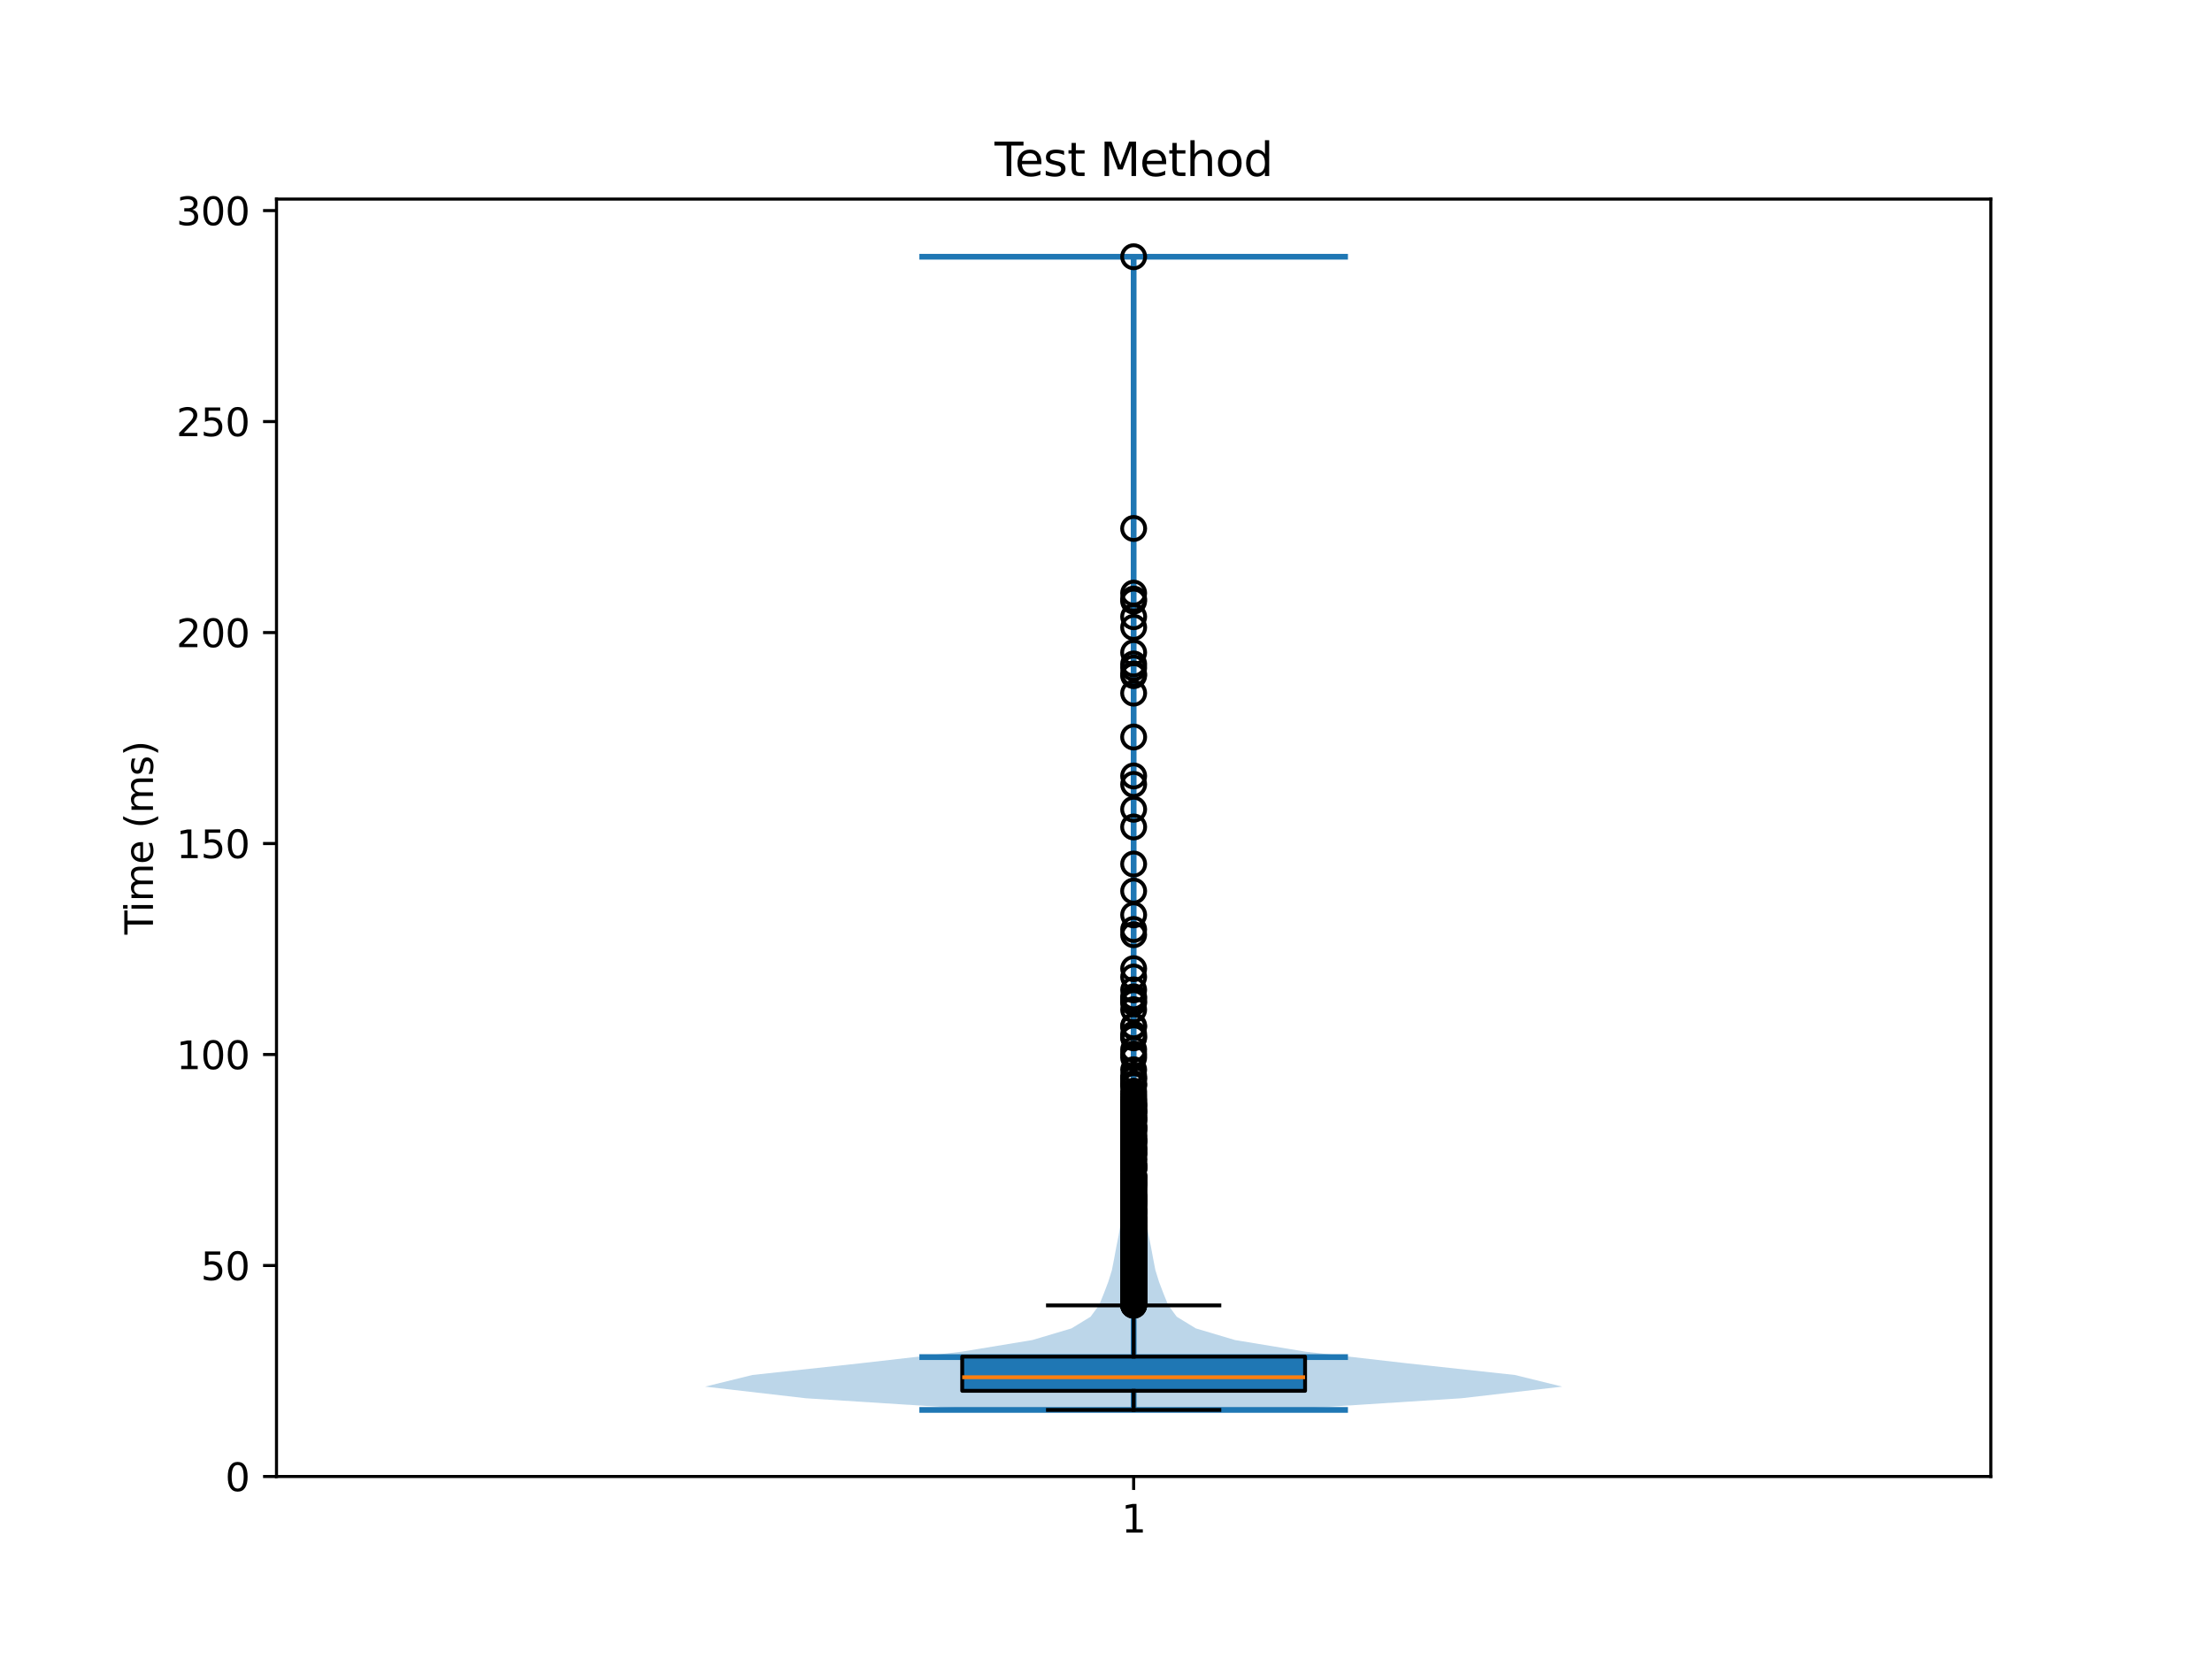 <?xml version="1.0" encoding="utf-8" standalone="no"?>
<!DOCTYPE svg PUBLIC "-//W3C//DTD SVG 1.1//EN"
  "http://www.w3.org/Graphics/SVG/1.1/DTD/svg11.dtd">
<svg xmlns:xlink="http://www.w3.org/1999/xlink" width="576pt" height="432pt" viewBox="0 0 576 432" xmlns="http://www.w3.org/2000/svg" version="1.1">
 <defs>
  <style type="text/css">*{stroke-linejoin: round; stroke-linecap: butt}</style>
 </defs>
 <g id="figure_1">
  <g id="patch_1">
   <path d="M 0 432 
L 576 432 
L 576 0 
L 0 0 
z
" style="fill: #ffffff"/>
  </g>
  <g id="axes_1">
   <g id="patch_2">
    <path d="M 72 384.48 
L 518.4 384.48 
L 518.4 51.84 
L 72 51.84 
z
" style="fill: #ffffff"/>
   </g>
   <g id="FillBetweenPolyCollection_1">
    <path d="M 332.974 367.141 
L 257.426 367.141 
L 209.864 364.107 
L 183.6 361.074 
L 195.934 358.041 
L 223.938 355.008 
L 250.428 351.975 
L 268.831 348.941 
L 279.014 345.908 
L 283.978 342.875 
L 286.209 339.842 
L 287.441 336.809 
L 288.595 333.775 
L 289.536 330.742 
L 290.129 327.709 
L 290.689 324.676 
L 291.302 321.643 
L 291.794 318.609 
L 292.219 315.576 
L 292.663 312.543 
L 293.059 309.51 
L 293.362 306.477 
L 293.61 303.443 
L 293.746 300.41 
L 293.785 297.377 
L 293.824 294.344 
L 293.903 291.311 
L 294.111 288.277 
L 294.431 285.244 
L 294.689 282.211 
L 294.859 279.178 
L 294.952 276.145 
L 294.96 273.112 
L 294.946 270.078 
L 294.966 267.045 
L 294.972 264.012 
L 294.945 260.979 
L 294.976 257.946 
L 295.047 254.912 
L 295.106 251.879 
L 295.145 248.846 
L 295.133 245.813 
L 295.098 242.78 
L 295.101 239.746 
L 295.127 236.713 
L 295.141 233.68 
L 295.147 230.647 
L 295.15 227.614 
L 295.153 224.58 
L 295.166 221.547 
L 295.163 218.514 
L 295.141 215.481 
L 295.131 212.448 
L 295.134 209.414 
L 295.127 206.381 
L 295.115 203.348 
L 295.139 200.315 
L 295.168 197.282 
L 295.163 194.248 
L 295.158 191.215 
L 295.174 188.182 
L 295.176 185.149 
L 295.144 182.116 
L 295.087 179.082 
L 295.027 176.049 
L 295.022 173.016 
L 295.079 169.983 
L 295.123 166.95 
L 295.114 163.917 
L 295.084 160.883 
L 295.057 157.85 
L 295.069 154.817 
L 295.132 151.784 
L 295.182 148.751 
L 295.196 145.717 
L 295.186 142.684 
L 295.165 139.651 
L 295.159 136.618 
L 295.179 133.585 
L 295.195 130.551 
L 295.2 127.518 
L 295.2 124.485 
L 295.2 121.452 
L 295.2 118.419 
L 295.2 115.385 
L 295.2 112.352 
L 295.2 109.319 
L 295.2 106.286 
L 295.2 103.253 
L 295.2 100.219 
L 295.2 97.186 
L 295.2 94.153 
L 295.2 91.12 
L 295.2 88.087 
L 295.2 85.053 
L 295.2 82.02 
L 295.2 78.987 
L 295.199 75.954 
L 295.192 72.921 
L 295.172 69.888 
L 295.157 66.854 
L 295.243 66.854 
L 295.243 66.854 
L 295.228 69.888 
L 295.208 72.921 
L 295.201 75.954 
L 295.2 78.987 
L 295.2 82.02 
L 295.2 85.053 
L 295.2 88.087 
L 295.2 91.12 
L 295.2 94.153 
L 295.2 97.186 
L 295.2 100.219 
L 295.2 103.253 
L 295.2 106.286 
L 295.2 109.319 
L 295.2 112.352 
L 295.2 115.385 
L 295.2 118.419 
L 295.2 121.452 
L 295.2 124.485 
L 295.2 127.518 
L 295.205 130.551 
L 295.221 133.585 
L 295.241 136.618 
L 295.235 139.651 
L 295.214 142.684 
L 295.204 145.717 
L 295.218 148.751 
L 295.268 151.784 
L 295.331 154.817 
L 295.343 157.85 
L 295.316 160.883 
L 295.286 163.917 
L 295.277 166.95 
L 295.321 169.983 
L 295.378 173.016 
L 295.373 176.049 
L 295.313 179.082 
L 295.256 182.116 
L 295.224 185.149 
L 295.226 188.182 
L 295.242 191.215 
L 295.237 194.248 
L 295.232 197.282 
L 295.261 200.315 
L 295.285 203.348 
L 295.273 206.381 
L 295.266 209.414 
L 295.269 212.448 
L 295.259 215.481 
L 295.237 218.514 
L 295.234 221.547 
L 295.247 224.58 
L 295.25 227.614 
L 295.253 230.647 
L 295.259 233.68 
L 295.273 236.713 
L 295.299 239.746 
L 295.302 242.78 
L 295.267 245.813 
L 295.255 248.846 
L 295.294 251.879 
L 295.353 254.912 
L 295.424 257.946 
L 295.455 260.979 
L 295.428 264.012 
L 295.434 267.045 
L 295.454 270.078 
L 295.44 273.112 
L 295.448 276.145 
L 295.541 279.178 
L 295.711 282.211 
L 295.969 285.244 
L 296.289 288.277 
L 296.497 291.311 
L 296.576 294.344 
L 296.615 297.377 
L 296.654 300.41 
L 296.79 303.443 
L 297.038 306.477 
L 297.341 309.51 
L 297.737 312.543 
L 298.181 315.576 
L 298.606 318.609 
L 299.098 321.643 
L 299.711 324.676 
L 300.271 327.709 
L 300.864 330.742 
L 301.805 333.775 
L 302.959 336.809 
L 304.191 339.842 
L 306.422 342.875 
L 311.386 345.908 
L 321.569 348.941 
L 339.972 351.975 
L 366.462 355.008 
L 394.466 358.041 
L 406.8 361.074 
L 380.536 364.107 
L 332.974 367.141 
z
" clip-path="url(#pcceece82c6)" style="fill: #1f77b4; fill-opacity: 0.3"/>
   </g>
   <g id="matplotlib.axis_1">
    <g id="xtick_1">
     <g id="line2d_1">
      <defs>
       <path id="m1ca6e20148" d="M 0 0 
L 0 3.5 
" style="stroke: #000000; stroke-width: 0.8"/>
      </defs>
      <g>
       <use xlink:href="#m1ca6e20148" x="295.2" y="384.48" style="stroke: #000000; stroke-width: 0.8"/>
      </g>
     </g>
     <g id="text_1">
      <!-- 1 -->
      <g transform="translate(292.019 399.078) scale(0.1 -0.1)">
       <defs>
        <path id="DejaVuSans-31" d="M 794 531 
L 1825 531 
L 1825 4091 
L 703 3866 
L 703 4441 
L 1819 4666 
L 2450 4666 
L 2450 531 
L 3481 531 
L 3481 0 
L 794 0 
L 794 531 
z
" transform="scale(0.016)"/>
       </defs>
       <use xlink:href="#DejaVuSans-31"/>
      </g>
     </g>
    </g>
   </g>
   <g id="matplotlib.axis_2">
    <g id="ytick_1">
     <g id="line2d_2">
      <defs>
       <path id="mc5dc657e6d" d="M 0 0 
L -3.5 0 
" style="stroke: #000000; stroke-width: 0.8"/>
      </defs>
      <g>
       <use xlink:href="#mc5dc657e6d" x="72" y="384.48" style="stroke: #000000; stroke-width: 0.8"/>
      </g>
     </g>
     <g id="text_2">
      <!-- 0 -->
      <g transform="translate(58.638 388.279) scale(0.1 -0.1)">
       <defs>
        <path id="DejaVuSans-30" d="M 2034 4250 
Q 1547 4250 1301 3770 
Q 1056 3291 1056 2328 
Q 1056 1369 1301 889 
Q 1547 409 2034 409 
Q 2525 409 2770 889 
Q 3016 1369 3016 2328 
Q 3016 3291 2770 3770 
Q 2525 4250 2034 4250 
z
M 2034 4750 
Q 2819 4750 3233 4129 
Q 3647 3509 3647 2328 
Q 3647 1150 3233 529 
Q 2819 -91 2034 -91 
Q 1250 -91 836 529 
Q 422 1150 422 2328 
Q 422 3509 836 4129 
Q 1250 4750 2034 4750 
z
" transform="scale(0.016)"/>
       </defs>
       <use xlink:href="#DejaVuSans-30"/>
      </g>
     </g>
    </g>
    <g id="ytick_2">
     <g id="line2d_3">
      <g>
       <use xlink:href="#mc5dc657e6d" x="72" y="329.539" style="stroke: #000000; stroke-width: 0.8"/>
      </g>
     </g>
     <g id="text_3">
      <!-- 50 -->
      <g transform="translate(52.275 333.338) scale(0.1 -0.1)">
       <defs>
        <path id="DejaVuSans-35" d="M 691 4666 
L 3169 4666 
L 3169 4134 
L 1269 4134 
L 1269 2991 
Q 1406 3038 1543 3061 
Q 1681 3084 1819 3084 
Q 2600 3084 3056 2656 
Q 3513 2228 3513 1497 
Q 3513 744 3044 326 
Q 2575 -91 1722 -91 
Q 1428 -91 1123 -41 
Q 819 9 494 109 
L 494 744 
Q 775 591 1075 516 
Q 1375 441 1709 441 
Q 2250 441 2565 725 
Q 2881 1009 2881 1497 
Q 2881 1984 2565 2268 
Q 2250 2553 1709 2553 
Q 1456 2553 1204 2497 
Q 953 2441 691 2322 
L 691 4666 
z
" transform="scale(0.016)"/>
       </defs>
       <use xlink:href="#DejaVuSans-35"/>
       <use xlink:href="#DejaVuSans-30" transform="translate(63.623 0)"/>
      </g>
     </g>
    </g>
    <g id="ytick_3">
     <g id="line2d_4">
      <g>
       <use xlink:href="#mc5dc657e6d" x="72" y="274.597" style="stroke: #000000; stroke-width: 0.8"/>
      </g>
     </g>
     <g id="text_4">
      <!-- 100 -->
      <g transform="translate(45.913 278.397) scale(0.1 -0.1)">
       <use xlink:href="#DejaVuSans-31"/>
       <use xlink:href="#DejaVuSans-30" transform="translate(63.623 0)"/>
       <use xlink:href="#DejaVuSans-30" transform="translate(127.246 0)"/>
      </g>
     </g>
    </g>
    <g id="ytick_4">
     <g id="line2d_5">
      <g>
       <use xlink:href="#mc5dc657e6d" x="72" y="219.656" style="stroke: #000000; stroke-width: 0.8"/>
      </g>
     </g>
     <g id="text_5">
      <!-- 150 -->
      <g transform="translate(45.913 223.455) scale(0.1 -0.1)">
       <use xlink:href="#DejaVuSans-31"/>
       <use xlink:href="#DejaVuSans-35" transform="translate(63.623 0)"/>
       <use xlink:href="#DejaVuSans-30" transform="translate(127.246 0)"/>
      </g>
     </g>
    </g>
    <g id="ytick_5">
     <g id="line2d_6">
      <g>
       <use xlink:href="#mc5dc657e6d" x="72" y="164.715" style="stroke: #000000; stroke-width: 0.8"/>
      </g>
     </g>
     <g id="text_6">
      <!-- 200 -->
      <g transform="translate(45.913 168.514) scale(0.1 -0.1)">
       <defs>
        <path id="DejaVuSans-32" d="M 1228 531 
L 3431 531 
L 3431 0 
L 469 0 
L 469 531 
Q 828 903 1448 1529 
Q 2069 2156 2228 2338 
Q 2531 2678 2651 2914 
Q 2772 3150 2772 3378 
Q 2772 3750 2511 3984 
Q 2250 4219 1831 4219 
Q 1534 4219 1204 4116 
Q 875 4013 500 3803 
L 500 4441 
Q 881 4594 1212 4672 
Q 1544 4750 1819 4750 
Q 2544 4750 2975 4387 
Q 3406 4025 3406 3419 
Q 3406 3131 3298 2873 
Q 3191 2616 2906 2266 
Q 2828 2175 2409 1742 
Q 1991 1309 1228 531 
z
" transform="scale(0.016)"/>
       </defs>
       <use xlink:href="#DejaVuSans-32"/>
       <use xlink:href="#DejaVuSans-30" transform="translate(63.623 0)"/>
       <use xlink:href="#DejaVuSans-30" transform="translate(127.246 0)"/>
      </g>
     </g>
    </g>
    <g id="ytick_6">
     <g id="line2d_7">
      <g>
       <use xlink:href="#mc5dc657e6d" x="72" y="109.774" style="stroke: #000000; stroke-width: 0.8"/>
      </g>
     </g>
     <g id="text_7">
      <!-- 250 -->
      <g transform="translate(45.913 113.573) scale(0.1 -0.1)">
       <use xlink:href="#DejaVuSans-32"/>
       <use xlink:href="#DejaVuSans-35" transform="translate(63.623 0)"/>
       <use xlink:href="#DejaVuSans-30" transform="translate(127.246 0)"/>
      </g>
     </g>
    </g>
    <g id="ytick_7">
     <g id="line2d_8">
      <g>
       <use xlink:href="#mc5dc657e6d" x="72" y="54.832" style="stroke: #000000; stroke-width: 0.8"/>
      </g>
     </g>
     <g id="text_8">
      <!-- 300 -->
      <g transform="translate(45.913 58.631) scale(0.1 -0.1)">
       <defs>
        <path id="DejaVuSans-33" d="M 2597 2516 
Q 3050 2419 3304 2112 
Q 3559 1806 3559 1356 
Q 3559 666 3084 287 
Q 2609 -91 1734 -91 
Q 1441 -91 1130 -33 
Q 819 25 488 141 
L 488 750 
Q 750 597 1062 519 
Q 1375 441 1716 441 
Q 2309 441 2620 675 
Q 2931 909 2931 1356 
Q 2931 1769 2642 2001 
Q 2353 2234 1838 2234 
L 1294 2234 
L 1294 2753 
L 1863 2753 
Q 2328 2753 2575 2939 
Q 2822 3125 2822 3475 
Q 2822 3834 2567 4026 
Q 2313 4219 1838 4219 
Q 1578 4219 1281 4162 
Q 984 4106 628 3988 
L 628 4550 
Q 988 4650 1302 4700 
Q 1616 4750 1894 4750 
Q 2613 4750 3031 4423 
Q 3450 4097 3450 3541 
Q 3450 3153 3228 2886 
Q 3006 2619 2597 2516 
z
" transform="scale(0.016)"/>
       </defs>
       <use xlink:href="#DejaVuSans-33"/>
       <use xlink:href="#DejaVuSans-30" transform="translate(63.623 0)"/>
       <use xlink:href="#DejaVuSans-30" transform="translate(127.246 0)"/>
      </g>
     </g>
    </g>
    <g id="text_9">
     <!-- Time (ms) -->
     <g transform="translate(39.833 243.359) rotate(-90) scale(0.1 -0.1)">
      <defs>
       <path id="DejaVuSans-54" d="M -19 4666 
L 3928 4666 
L 3928 4134 
L 2272 4134 
L 2272 0 
L 1638 0 
L 1638 4134 
L -19 4134 
L -19 4666 
z
" transform="scale(0.016)"/>
       <path id="DejaVuSans-69" d="M 603 3500 
L 1178 3500 
L 1178 0 
L 603 0 
L 603 3500 
z
M 603 4863 
L 1178 4863 
L 1178 4134 
L 603 4134 
L 603 4863 
z
" transform="scale(0.016)"/>
       <path id="DejaVuSans-6d" d="M 3328 2828 
Q 3544 3216 3844 3400 
Q 4144 3584 4550 3584 
Q 5097 3584 5394 3201 
Q 5691 2819 5691 2113 
L 5691 0 
L 5113 0 
L 5113 2094 
Q 5113 2597 4934 2840 
Q 4756 3084 4391 3084 
Q 3944 3084 3684 2787 
Q 3425 2491 3425 1978 
L 3425 0 
L 2847 0 
L 2847 2094 
Q 2847 2600 2669 2842 
Q 2491 3084 2119 3084 
Q 1678 3084 1418 2786 
Q 1159 2488 1159 1978 
L 1159 0 
L 581 0 
L 581 3500 
L 1159 3500 
L 1159 2956 
Q 1356 3278 1631 3431 
Q 1906 3584 2284 3584 
Q 2666 3584 2933 3390 
Q 3200 3197 3328 2828 
z
" transform="scale(0.016)"/>
       <path id="DejaVuSans-65" d="M 3597 1894 
L 3597 1613 
L 953 1613 
Q 991 1019 1311 708 
Q 1631 397 2203 397 
Q 2534 397 2845 478 
Q 3156 559 3463 722 
L 3463 178 
Q 3153 47 2828 -22 
Q 2503 -91 2169 -91 
Q 1331 -91 842 396 
Q 353 884 353 1716 
Q 353 2575 817 3079 
Q 1281 3584 2069 3584 
Q 2775 3584 3186 3129 
Q 3597 2675 3597 1894 
z
M 3022 2063 
Q 3016 2534 2758 2815 
Q 2500 3097 2075 3097 
Q 1594 3097 1305 2825 
Q 1016 2553 972 2059 
L 3022 2063 
z
" transform="scale(0.016)"/>
       <path id="DejaVuSans-20" transform="scale(0.016)"/>
       <path id="DejaVuSans-28" d="M 1984 4856 
Q 1566 4138 1362 3434 
Q 1159 2731 1159 2009 
Q 1159 1288 1364 580 
Q 1569 -128 1984 -844 
L 1484 -844 
Q 1016 -109 783 600 
Q 550 1309 550 2009 
Q 550 2706 781 3412 
Q 1013 4119 1484 4856 
L 1984 4856 
z
" transform="scale(0.016)"/>
       <path id="DejaVuSans-73" d="M 2834 3397 
L 2834 2853 
Q 2591 2978 2328 3040 
Q 2066 3103 1784 3103 
Q 1356 3103 1142 2972 
Q 928 2841 928 2578 
Q 928 2378 1081 2264 
Q 1234 2150 1697 2047 
L 1894 2003 
Q 2506 1872 2764 1633 
Q 3022 1394 3022 966 
Q 3022 478 2636 193 
Q 2250 -91 1575 -91 
Q 1294 -91 989 -36 
Q 684 19 347 128 
L 347 722 
Q 666 556 975 473 
Q 1284 391 1588 391 
Q 1994 391 2212 530 
Q 2431 669 2431 922 
Q 2431 1156 2273 1281 
Q 2116 1406 1581 1522 
L 1381 1569 
Q 847 1681 609 1914 
Q 372 2147 372 2553 
Q 372 3047 722 3315 
Q 1072 3584 1716 3584 
Q 2034 3584 2315 3537 
Q 2597 3491 2834 3397 
z
" transform="scale(0.016)"/>
       <path id="DejaVuSans-29" d="M 513 4856 
L 1013 4856 
Q 1481 4119 1714 3412 
Q 1947 2706 1947 2009 
Q 1947 1309 1714 600 
Q 1481 -109 1013 -844 
L 513 -844 
Q 928 -128 1133 580 
Q 1338 1288 1338 2009 
Q 1338 2731 1133 3434 
Q 928 4138 513 4856 
z
" transform="scale(0.016)"/>
      </defs>
      <use xlink:href="#DejaVuSans-54"/>
      <use xlink:href="#DejaVuSans-69" transform="translate(57.959 0)"/>
      <use xlink:href="#DejaVuSans-6d" transform="translate(85.742 0)"/>
      <use xlink:href="#DejaVuSans-65" transform="translate(183.154 0)"/>
      <use xlink:href="#DejaVuSans-20" transform="translate(244.678 0)"/>
      <use xlink:href="#DejaVuSans-28" transform="translate(276.465 0)"/>
      <use xlink:href="#DejaVuSans-6d" transform="translate(315.479 0)"/>
      <use xlink:href="#DejaVuSans-73" transform="translate(412.891 0)"/>
      <use xlink:href="#DejaVuSans-29" transform="translate(464.99 0)"/>
     </g>
    </g>
   </g>
   <g id="LineCollection_1">
    <path d="M 239.4 353.386 
L 351 353.386 
" clip-path="url(#pcceece82c6)" style="fill: none; stroke: #1f77b4; stroke-width: 1.5"/>
   </g>
   <g id="LineCollection_2">
    <path d="M 239.4 66.854 
L 351 66.854 
" clip-path="url(#pcceece82c6)" style="fill: none; stroke: #1f77b4; stroke-width: 1.5"/>
   </g>
   <g id="LineCollection_3">
    <path d="M 239.4 367.141 
L 351 367.141 
" clip-path="url(#pcceece82c6)" style="fill: none; stroke: #1f77b4; stroke-width: 1.5"/>
   </g>
   <g id="LineCollection_4">
    <path d="M 295.2 367.141 
L 295.2 66.854 
" clip-path="url(#pcceece82c6)" style="fill: none; stroke: #1f77b4; stroke-width: 1.5"/>
   </g>
   <g id="patch_3">
    <path d="M 250.56 362.164 
L 339.84 362.164 
L 339.84 353.262 
L 250.56 353.262 
L 250.56 362.164 
z
" clip-path="url(#pcceece82c6)" style="fill: #1f77b4; stroke: #000000; stroke-linejoin: miter"/>
   </g>
   <g id="line2d_9">
    <path d="M 295.2 362.164 
L 295.2 367.141 
" clip-path="url(#pcceece82c6)" style="fill: none; stroke: #000000; stroke-linecap: square"/>
   </g>
   <g id="line2d_10">
    <path d="M 295.2 353.262 
L 295.2 339.929 
" clip-path="url(#pcceece82c6)" style="fill: none; stroke: #000000; stroke-linecap: square"/>
   </g>
   <g id="line2d_11">
    <path d="M 272.88 367.141 
L 317.52 367.141 
" clip-path="url(#pcceece82c6)" style="fill: none; stroke: #000000; stroke-linecap: square"/>
   </g>
   <g id="line2d_12">
    <path d="M 272.88 339.929 
L 317.52 339.929 
" clip-path="url(#pcceece82c6)" style="fill: none; stroke: #000000; stroke-linecap: square"/>
   </g>
   <g id="line2d_13">
    <defs>
     <path id="ma2ebeaf4c5" d="M 0 3 
C 0.796 3 1.559 2.684 2.121 2.121 
C 2.684 1.559 3 0.796 3 0 
C 3 -0.796 2.684 -1.559 2.121 -2.121 
C 1.559 -2.684 0.796 -3 0 -3 
C -0.796 -3 -1.559 -2.684 -2.121 -2.121 
C -2.684 -1.559 -3 -0.796 -3 0 
C -3 0.796 -2.684 1.559 -2.121 2.121 
C -1.559 2.684 -0.796 3 0 3 
z
" style="stroke: #000000"/>
    </defs>
    <g clip-path="url(#pcceece82c6)">
     <use xlink:href="#ma2ebeaf4c5" x="295.2" y="156.527" style="fill-opacity: 0; stroke: #000000"/>
     <use xlink:href="#ma2ebeaf4c5" x="295.2" y="316.712" style="fill-opacity: 0; stroke: #000000"/>
     <use xlink:href="#ma2ebeaf4c5" x="295.2" y="324.961" style="fill-opacity: 0; stroke: #000000"/>
     <use xlink:href="#ma2ebeaf4c5" x="295.2" y="336.533" style="fill-opacity: 0; stroke: #000000"/>
     <use xlink:href="#ma2ebeaf4c5" x="295.2" y="330.517" style="fill-opacity: 0; stroke: #000000"/>
     <use xlink:href="#ma2ebeaf4c5" x="295.2" y="337.765" style="fill-opacity: 0; stroke: #000000"/>
     <use xlink:href="#ma2ebeaf4c5" x="295.2" y="330.683" style="fill-opacity: 0; stroke: #000000"/>
     <use xlink:href="#ma2ebeaf4c5" x="295.2" y="336.455" style="fill-opacity: 0; stroke: #000000"/>
     <use xlink:href="#ma2ebeaf4c5" x="295.2" y="333.508" style="fill-opacity: 0; stroke: #000000"/>
     <use xlink:href="#ma2ebeaf4c5" x="295.2" y="336.242" style="fill-opacity: 0; stroke: #000000"/>
     <use xlink:href="#ma2ebeaf4c5" x="295.2" y="337.79" style="fill-opacity: 0; stroke: #000000"/>
     <use xlink:href="#ma2ebeaf4c5" x="295.2" y="338.767" style="fill-opacity: 0; stroke: #000000"/>
     <use xlink:href="#ma2ebeaf4c5" x="295.2" y="337.564" style="fill-opacity: 0; stroke: #000000"/>
     <use xlink:href="#ma2ebeaf4c5" x="295.2" y="336.71" style="fill-opacity: 0; stroke: #000000"/>
     <use xlink:href="#ma2ebeaf4c5" x="295.2" y="338.353" style="fill-opacity: 0; stroke: #000000"/>
     <use xlink:href="#ma2ebeaf4c5" x="295.2" y="320.522" style="fill-opacity: 0; stroke: #000000"/>
     <use xlink:href="#ma2ebeaf4c5" x="295.2" y="296.774" style="fill-opacity: 0; stroke: #000000"/>
     <use xlink:href="#ma2ebeaf4c5" x="295.2" y="337.593" style="fill-opacity: 0; stroke: #000000"/>
     <use xlink:href="#ma2ebeaf4c5" x="295.2" y="318.335" style="fill-opacity: 0; stroke: #000000"/>
     <use xlink:href="#ma2ebeaf4c5" x="295.2" y="312.254" style="fill-opacity: 0; stroke: #000000"/>
     <use xlink:href="#ma2ebeaf4c5" x="295.2" y="318.195" style="fill-opacity: 0; stroke: #000000"/>
     <use xlink:href="#ma2ebeaf4c5" x="295.2" y="232.031" style="fill-opacity: 0; stroke: #000000"/>
     <use xlink:href="#ma2ebeaf4c5" x="295.2" y="321.975" style="fill-opacity: 0; stroke: #000000"/>
     <use xlink:href="#ma2ebeaf4c5" x="295.2" y="215.338" style="fill-opacity: 0; stroke: #000000"/>
     <use xlink:href="#ma2ebeaf4c5" x="295.2" y="325.773" style="fill-opacity: 0; stroke: #000000"/>
     <use xlink:href="#ma2ebeaf4c5" x="295.2" y="259.972" style="fill-opacity: 0; stroke: #000000"/>
     <use xlink:href="#ma2ebeaf4c5" x="295.2" y="322.733" style="fill-opacity: 0; stroke: #000000"/>
     <use xlink:href="#ma2ebeaf4c5" x="295.2" y="317.215" style="fill-opacity: 0; stroke: #000000"/>
     <use xlink:href="#ma2ebeaf4c5" x="295.2" y="316.915" style="fill-opacity: 0; stroke: #000000"/>
     <use xlink:href="#ma2ebeaf4c5" x="295.2" y="273.29" style="fill-opacity: 0; stroke: #000000"/>
     <use xlink:href="#ma2ebeaf4c5" x="295.2" y="323.34" style="fill-opacity: 0; stroke: #000000"/>
     <use xlink:href="#ma2ebeaf4c5" x="295.2" y="306.411" style="fill-opacity: 0; stroke: #000000"/>
     <use xlink:href="#ma2ebeaf4c5" x="295.2" y="294.425" style="fill-opacity: 0; stroke: #000000"/>
     <use xlink:href="#ma2ebeaf4c5" x="295.2" y="324.62" style="fill-opacity: 0; stroke: #000000"/>
     <use xlink:href="#ma2ebeaf4c5" x="295.2" y="325.387" style="fill-opacity: 0; stroke: #000000"/>
     <use xlink:href="#ma2ebeaf4c5" x="295.2" y="308.582" style="fill-opacity: 0; stroke: #000000"/>
     <use xlink:href="#ma2ebeaf4c5" x="295.2" y="260.86" style="fill-opacity: 0; stroke: #000000"/>
     <use xlink:href="#ma2ebeaf4c5" x="295.2" y="301.937" style="fill-opacity: 0; stroke: #000000"/>
     <use xlink:href="#ma2ebeaf4c5" x="295.2" y="332.667" style="fill-opacity: 0; stroke: #000000"/>
     <use xlink:href="#ma2ebeaf4c5" x="295.2" y="252.238" style="fill-opacity: 0; stroke: #000000"/>
     <use xlink:href="#ma2ebeaf4c5" x="295.2" y="282.747" style="fill-opacity: 0; stroke: #000000"/>
     <use xlink:href="#ma2ebeaf4c5" x="295.2" y="338.05" style="fill-opacity: 0; stroke: #000000"/>
     <use xlink:href="#ma2ebeaf4c5" x="295.2" y="338.245" style="fill-opacity: 0; stroke: #000000"/>
     <use xlink:href="#ma2ebeaf4c5" x="295.2" y="332.861" style="fill-opacity: 0; stroke: #000000"/>
     <use xlink:href="#ma2ebeaf4c5" x="295.2" y="332.441" style="fill-opacity: 0; stroke: #000000"/>
     <use xlink:href="#ma2ebeaf4c5" x="295.2" y="324.048" style="fill-opacity: 0; stroke: #000000"/>
     <use xlink:href="#ma2ebeaf4c5" x="295.2" y="332.337" style="fill-opacity: 0; stroke: #000000"/>
     <use xlink:href="#ma2ebeaf4c5" x="295.2" y="328.723" style="fill-opacity: 0; stroke: #000000"/>
     <use xlink:href="#ma2ebeaf4c5" x="295.2" y="169.926" style="fill-opacity: 0; stroke: #000000"/>
     <use xlink:href="#ma2ebeaf4c5" x="295.2" y="316.989" style="fill-opacity: 0; stroke: #000000"/>
     <use xlink:href="#ma2ebeaf4c5" x="295.2" y="324.596" style="fill-opacity: 0; stroke: #000000"/>
     <use xlink:href="#ma2ebeaf4c5" x="295.2" y="338.695" style="fill-opacity: 0; stroke: #000000"/>
     <use xlink:href="#ma2ebeaf4c5" x="295.2" y="332.288" style="fill-opacity: 0; stroke: #000000"/>
     <use xlink:href="#ma2ebeaf4c5" x="295.2" y="336.944" style="fill-opacity: 0; stroke: #000000"/>
     <use xlink:href="#ma2ebeaf4c5" x="295.2" y="337.041" style="fill-opacity: 0; stroke: #000000"/>
     <use xlink:href="#ma2ebeaf4c5" x="295.2" y="327.628" style="fill-opacity: 0; stroke: #000000"/>
     <use xlink:href="#ma2ebeaf4c5" x="295.2" y="337.264" style="fill-opacity: 0; stroke: #000000"/>
     <use xlink:href="#ma2ebeaf4c5" x="295.2" y="332.965" style="fill-opacity: 0; stroke: #000000"/>
     <use xlink:href="#ma2ebeaf4c5" x="295.2" y="334.743" style="fill-opacity: 0; stroke: #000000"/>
     <use xlink:href="#ma2ebeaf4c5" x="295.2" y="335.479" style="fill-opacity: 0; stroke: #000000"/>
     <use xlink:href="#ma2ebeaf4c5" x="295.2" y="336.405" style="fill-opacity: 0; stroke: #000000"/>
     <use xlink:href="#ma2ebeaf4c5" x="295.2" y="325.049" style="fill-opacity: 0; stroke: #000000"/>
     <use xlink:href="#ma2ebeaf4c5" x="295.2" y="337.45" style="fill-opacity: 0; stroke: #000000"/>
     <use xlink:href="#ma2ebeaf4c5" x="295.2" y="330.266" style="fill-opacity: 0; stroke: #000000"/>
     <use xlink:href="#ma2ebeaf4c5" x="295.2" y="325.54" style="fill-opacity: 0; stroke: #000000"/>
     <use xlink:href="#ma2ebeaf4c5" x="295.2" y="242.028" style="fill-opacity: 0; stroke: #000000"/>
     <use xlink:href="#ma2ebeaf4c5" x="295.2" y="325.736" style="fill-opacity: 0; stroke: #000000"/>
     <use xlink:href="#ma2ebeaf4c5" x="295.2" y="332.709" style="fill-opacity: 0; stroke: #000000"/>
     <use xlink:href="#ma2ebeaf4c5" x="295.2" y="290.437" style="fill-opacity: 0; stroke: #000000"/>
     <use xlink:href="#ma2ebeaf4c5" x="295.2" y="66.854" style="fill-opacity: 0; stroke: #000000"/>
     <use xlink:href="#ma2ebeaf4c5" x="295.2" y="284.139" style="fill-opacity: 0; stroke: #000000"/>
     <use xlink:href="#ma2ebeaf4c5" x="295.2" y="306.735" style="fill-opacity: 0; stroke: #000000"/>
     <use xlink:href="#ma2ebeaf4c5" x="295.2" y="259.569" style="fill-opacity: 0; stroke: #000000"/>
     <use xlink:href="#ma2ebeaf4c5" x="295.2" y="306.315" style="fill-opacity: 0; stroke: #000000"/>
     <use xlink:href="#ma2ebeaf4c5" x="295.2" y="328.149" style="fill-opacity: 0; stroke: #000000"/>
     <use xlink:href="#ma2ebeaf4c5" x="295.2" y="295.884" style="fill-opacity: 0; stroke: #000000"/>
     <use xlink:href="#ma2ebeaf4c5" x="295.2" y="332.038" style="fill-opacity: 0; stroke: #000000"/>
     <use xlink:href="#ma2ebeaf4c5" x="295.2" y="333.077" style="fill-opacity: 0; stroke: #000000"/>
     <use xlink:href="#ma2ebeaf4c5" x="295.2" y="337.481" style="fill-opacity: 0; stroke: #000000"/>
     <use xlink:href="#ma2ebeaf4c5" x="295.2" y="304.223" style="fill-opacity: 0; stroke: #000000"/>
     <use xlink:href="#ma2ebeaf4c5" x="295.2" y="303.517" style="fill-opacity: 0; stroke: #000000"/>
     <use xlink:href="#ma2ebeaf4c5" x="295.2" y="307.191" style="fill-opacity: 0; stroke: #000000"/>
     <use xlink:href="#ma2ebeaf4c5" x="295.2" y="293.6" style="fill-opacity: 0; stroke: #000000"/>
     <use xlink:href="#ma2ebeaf4c5" x="295.2" y="270.061" style="fill-opacity: 0; stroke: #000000"/>
     <use xlink:href="#ma2ebeaf4c5" x="295.2" y="317.29" style="fill-opacity: 0; stroke: #000000"/>
     <use xlink:href="#ma2ebeaf4c5" x="295.2" y="289.717" style="fill-opacity: 0; stroke: #000000"/>
     <use xlink:href="#ma2ebeaf4c5" x="295.2" y="332.516" style="fill-opacity: 0; stroke: #000000"/>
     <use xlink:href="#ma2ebeaf4c5" x="295.2" y="324.836" style="fill-opacity: 0; stroke: #000000"/>
     <use xlink:href="#ma2ebeaf4c5" x="295.2" y="313.062" style="fill-opacity: 0; stroke: #000000"/>
     <use xlink:href="#ma2ebeaf4c5" x="295.2" y="330.015" style="fill-opacity: 0; stroke: #000000"/>
     <use xlink:href="#ma2ebeaf4c5" x="295.2" y="320.574" style="fill-opacity: 0; stroke: #000000"/>
     <use xlink:href="#ma2ebeaf4c5" x="295.2" y="318.989" style="fill-opacity: 0; stroke: #000000"/>
     <use xlink:href="#ma2ebeaf4c5" x="295.2" y="328.31" style="fill-opacity: 0; stroke: #000000"/>
     <use xlink:href="#ma2ebeaf4c5" x="295.2" y="332.867" style="fill-opacity: 0; stroke: #000000"/>
     <use xlink:href="#ma2ebeaf4c5" x="295.2" y="299.486" style="fill-opacity: 0; stroke: #000000"/>
     <use xlink:href="#ma2ebeaf4c5" x="295.2" y="323.912" style="fill-opacity: 0; stroke: #000000"/>
     <use xlink:href="#ma2ebeaf4c5" x="295.2" y="319.836" style="fill-opacity: 0; stroke: #000000"/>
     <use xlink:href="#ma2ebeaf4c5" x="295.2" y="308.277" style="fill-opacity: 0; stroke: #000000"/>
     <use xlink:href="#ma2ebeaf4c5" x="295.2" y="332.883" style="fill-opacity: 0; stroke: #000000"/>
     <use xlink:href="#ma2ebeaf4c5" x="295.2" y="338.035" style="fill-opacity: 0; stroke: #000000"/>
     <use xlink:href="#ma2ebeaf4c5" x="295.2" y="322.216" style="fill-opacity: 0; stroke: #000000"/>
     <use xlink:href="#ma2ebeaf4c5" x="295.2" y="154.449" style="fill-opacity: 0; stroke: #000000"/>
     <use xlink:href="#ma2ebeaf4c5" x="295.2" y="312.745" style="fill-opacity: 0; stroke: #000000"/>
     <use xlink:href="#ma2ebeaf4c5" x="295.2" y="325.654" style="fill-opacity: 0; stroke: #000000"/>
     <use xlink:href="#ma2ebeaf4c5" x="295.2" y="335.418" style="fill-opacity: 0; stroke: #000000"/>
     <use xlink:href="#ma2ebeaf4c5" x="295.2" y="330.051" style="fill-opacity: 0; stroke: #000000"/>
     <use xlink:href="#ma2ebeaf4c5" x="295.2" y="338.674" style="fill-opacity: 0; stroke: #000000"/>
     <use xlink:href="#ma2ebeaf4c5" x="295.2" y="339.712" style="fill-opacity: 0; stroke: #000000"/>
     <use xlink:href="#ma2ebeaf4c5" x="295.2" y="337.578" style="fill-opacity: 0; stroke: #000000"/>
     <use xlink:href="#ma2ebeaf4c5" x="295.2" y="331.712" style="fill-opacity: 0; stroke: #000000"/>
     <use xlink:href="#ma2ebeaf4c5" x="295.2" y="334.879" style="fill-opacity: 0; stroke: #000000"/>
     <use xlink:href="#ma2ebeaf4c5" x="295.2" y="333.998" style="fill-opacity: 0; stroke: #000000"/>
     <use xlink:href="#ma2ebeaf4c5" x="295.2" y="321.921" style="fill-opacity: 0; stroke: #000000"/>
     <use xlink:href="#ma2ebeaf4c5" x="295.2" y="331.836" style="fill-opacity: 0; stroke: #000000"/>
     <use xlink:href="#ma2ebeaf4c5" x="295.2" y="339.143" style="fill-opacity: 0; stroke: #000000"/>
     <use xlink:href="#ma2ebeaf4c5" x="295.2" y="326.492" style="fill-opacity: 0; stroke: #000000"/>
     <use xlink:href="#ma2ebeaf4c5" x="295.2" y="331.023" style="fill-opacity: 0; stroke: #000000"/>
     <use xlink:href="#ma2ebeaf4c5" x="295.2" y="329.604" style="fill-opacity: 0; stroke: #000000"/>
     <use xlink:href="#ma2ebeaf4c5" x="295.2" y="303.547" style="fill-opacity: 0; stroke: #000000"/>
     <use xlink:href="#ma2ebeaf4c5" x="295.2" y="321.189" style="fill-opacity: 0; stroke: #000000"/>
     <use xlink:href="#ma2ebeaf4c5" x="295.2" y="321.2" style="fill-opacity: 0; stroke: #000000"/>
     <use xlink:href="#ma2ebeaf4c5" x="295.2" y="295.298" style="fill-opacity: 0; stroke: #000000"/>
     <use xlink:href="#ma2ebeaf4c5" x="295.2" y="306.677" style="fill-opacity: 0; stroke: #000000"/>
     <use xlink:href="#ma2ebeaf4c5" x="295.2" y="319.915" style="fill-opacity: 0; stroke: #000000"/>
     <use xlink:href="#ma2ebeaf4c5" x="295.2" y="328.98" style="fill-opacity: 0; stroke: #000000"/>
     <use xlink:href="#ma2ebeaf4c5" x="295.2" y="204.258" style="fill-opacity: 0; stroke: #000000"/>
     <use xlink:href="#ma2ebeaf4c5" x="295.2" y="335.878" style="fill-opacity: 0; stroke: #000000"/>
     <use xlink:href="#ma2ebeaf4c5" x="295.2" y="334.745" style="fill-opacity: 0; stroke: #000000"/>
     <use xlink:href="#ma2ebeaf4c5" x="295.2" y="262.921" style="fill-opacity: 0; stroke: #000000"/>
     <use xlink:href="#ma2ebeaf4c5" x="295.2" y="291.037" style="fill-opacity: 0; stroke: #000000"/>
     <use xlink:href="#ma2ebeaf4c5" x="295.2" y="332.62" style="fill-opacity: 0; stroke: #000000"/>
     <use xlink:href="#ma2ebeaf4c5" x="295.2" y="296.351" style="fill-opacity: 0; stroke: #000000"/>
     <use xlink:href="#ma2ebeaf4c5" x="295.2" y="338.151" style="fill-opacity: 0; stroke: #000000"/>
     <use xlink:href="#ma2ebeaf4c5" x="295.2" y="336.156" style="fill-opacity: 0; stroke: #000000"/>
     <use xlink:href="#ma2ebeaf4c5" x="295.2" y="335.602" style="fill-opacity: 0; stroke: #000000"/>
     <use xlink:href="#ma2ebeaf4c5" x="295.2" y="322.05" style="fill-opacity: 0; stroke: #000000"/>
     <use xlink:href="#ma2ebeaf4c5" x="295.2" y="294.046" style="fill-opacity: 0; stroke: #000000"/>
     <use xlink:href="#ma2ebeaf4c5" x="295.2" y="297.344" style="fill-opacity: 0; stroke: #000000"/>
     <use xlink:href="#ma2ebeaf4c5" x="295.2" y="330.086" style="fill-opacity: 0; stroke: #000000"/>
     <use xlink:href="#ma2ebeaf4c5" x="295.2" y="316.786" style="fill-opacity: 0; stroke: #000000"/>
     <use xlink:href="#ma2ebeaf4c5" x="295.2" y="325.321" style="fill-opacity: 0; stroke: #000000"/>
     <use xlink:href="#ma2ebeaf4c5" x="295.2" y="328.872" style="fill-opacity: 0; stroke: #000000"/>
     <use xlink:href="#ma2ebeaf4c5" x="295.2" y="328.247" style="fill-opacity: 0; stroke: #000000"/>
     <use xlink:href="#ma2ebeaf4c5" x="295.2" y="310.817" style="fill-opacity: 0; stroke: #000000"/>
     <use xlink:href="#ma2ebeaf4c5" x="295.2" y="311.089" style="fill-opacity: 0; stroke: #000000"/>
     <use xlink:href="#ma2ebeaf4c5" x="295.2" y="335.535" style="fill-opacity: 0; stroke: #000000"/>
     <use xlink:href="#ma2ebeaf4c5" x="295.2" y="313.909" style="fill-opacity: 0; stroke: #000000"/>
     <use xlink:href="#ma2ebeaf4c5" x="295.2" y="327.132" style="fill-opacity: 0; stroke: #000000"/>
     <use xlink:href="#ma2ebeaf4c5" x="295.2" y="322.258" style="fill-opacity: 0; stroke: #000000"/>
     <use xlink:href="#ma2ebeaf4c5" x="295.2" y="327.333" style="fill-opacity: 0; stroke: #000000"/>
     <use xlink:href="#ma2ebeaf4c5" x="295.2" y="336.927" style="fill-opacity: 0; stroke: #000000"/>
     <use xlink:href="#ma2ebeaf4c5" x="295.2" y="329.924" style="fill-opacity: 0; stroke: #000000"/>
     <use xlink:href="#ma2ebeaf4c5" x="295.2" y="338.957" style="fill-opacity: 0; stroke: #000000"/>
     <use xlink:href="#ma2ebeaf4c5" x="295.2" y="329.204" style="fill-opacity: 0; stroke: #000000"/>
     <use xlink:href="#ma2ebeaf4c5" x="295.2" y="334.716" style="fill-opacity: 0; stroke: #000000"/>
     <use xlink:href="#ma2ebeaf4c5" x="295.2" y="338.592" style="fill-opacity: 0; stroke: #000000"/>
     <use xlink:href="#ma2ebeaf4c5" x="295.2" y="175.935" style="fill-opacity: 0; stroke: #000000"/>
     <use xlink:href="#ma2ebeaf4c5" x="295.2" y="317.789" style="fill-opacity: 0; stroke: #000000"/>
     <use xlink:href="#ma2ebeaf4c5" x="295.2" y="325.335" style="fill-opacity: 0; stroke: #000000"/>
     <use xlink:href="#ma2ebeaf4c5" x="295.2" y="332.978" style="fill-opacity: 0; stroke: #000000"/>
     <use xlink:href="#ma2ebeaf4c5" x="295.2" y="312.434" style="fill-opacity: 0; stroke: #000000"/>
     <use xlink:href="#ma2ebeaf4c5" x="295.2" y="337.787" style="fill-opacity: 0; stroke: #000000"/>
     <use xlink:href="#ma2ebeaf4c5" x="295.2" y="339.852" style="fill-opacity: 0; stroke: #000000"/>
     <use xlink:href="#ma2ebeaf4c5" x="295.2" y="339.518" style="fill-opacity: 0; stroke: #000000"/>
     <use xlink:href="#ma2ebeaf4c5" x="295.2" y="337.979" style="fill-opacity: 0; stroke: #000000"/>
     <use xlink:href="#ma2ebeaf4c5" x="295.2" y="334.018" style="fill-opacity: 0; stroke: #000000"/>
     <use xlink:href="#ma2ebeaf4c5" x="295.2" y="335.058" style="fill-opacity: 0; stroke: #000000"/>
     <use xlink:href="#ma2ebeaf4c5" x="295.2" y="335.855" style="fill-opacity: 0; stroke: #000000"/>
     <use xlink:href="#ma2ebeaf4c5" x="295.2" y="337.729" style="fill-opacity: 0; stroke: #000000"/>
     <use xlink:href="#ma2ebeaf4c5" x="295.2" y="338.254" style="fill-opacity: 0; stroke: #000000"/>
     <use xlink:href="#ma2ebeaf4c5" x="295.2" y="338.086" style="fill-opacity: 0; stroke: #000000"/>
     <use xlink:href="#ma2ebeaf4c5" x="295.2" y="315.976" style="fill-opacity: 0; stroke: #000000"/>
     <use xlink:href="#ma2ebeaf4c5" x="295.2" y="288.824" style="fill-opacity: 0; stroke: #000000"/>
     <use xlink:href="#ma2ebeaf4c5" x="295.2" y="288.446" style="fill-opacity: 0; stroke: #000000"/>
     <use xlink:href="#ma2ebeaf4c5" x="295.2" y="254.414" style="fill-opacity: 0; stroke: #000000"/>
     <use xlink:href="#ma2ebeaf4c5" x="295.2" y="315.321" style="fill-opacity: 0; stroke: #000000"/>
     <use xlink:href="#ma2ebeaf4c5" x="295.2" y="307.805" style="fill-opacity: 0; stroke: #000000"/>
     <use xlink:href="#ma2ebeaf4c5" x="295.2" y="324.192" style="fill-opacity: 0; stroke: #000000"/>
     <use xlink:href="#ma2ebeaf4c5" x="295.2" y="331.3" style="fill-opacity: 0; stroke: #000000"/>
     <use xlink:href="#ma2ebeaf4c5" x="295.2" y="322.989" style="fill-opacity: 0; stroke: #000000"/>
     <use xlink:href="#ma2ebeaf4c5" x="295.2" y="313.618" style="fill-opacity: 0; stroke: #000000"/>
     <use xlink:href="#ma2ebeaf4c5" x="295.2" y="172.896" style="fill-opacity: 0; stroke: #000000"/>
     <use xlink:href="#ma2ebeaf4c5" x="295.2" y="327.578" style="fill-opacity: 0; stroke: #000000"/>
     <use xlink:href="#ma2ebeaf4c5" x="295.2" y="326.782" style="fill-opacity: 0; stroke: #000000"/>
     <use xlink:href="#ma2ebeaf4c5" x="295.2" y="329.093" style="fill-opacity: 0; stroke: #000000"/>
     <use xlink:href="#ma2ebeaf4c5" x="295.2" y="306.256" style="fill-opacity: 0; stroke: #000000"/>
     <use xlink:href="#ma2ebeaf4c5" x="295.2" y="326.736" style="fill-opacity: 0; stroke: #000000"/>
     <use xlink:href="#ma2ebeaf4c5" x="295.2" y="337.131" style="fill-opacity: 0; stroke: #000000"/>
     <use xlink:href="#ma2ebeaf4c5" x="295.2" y="310.528" style="fill-opacity: 0; stroke: #000000"/>
     <use xlink:href="#ma2ebeaf4c5" x="295.2" y="332.165" style="fill-opacity: 0; stroke: #000000"/>
     <use xlink:href="#ma2ebeaf4c5" x="295.2" y="314.037" style="fill-opacity: 0; stroke: #000000"/>
     <use xlink:href="#ma2ebeaf4c5" x="295.2" y="287.697" style="fill-opacity: 0; stroke: #000000"/>
     <use xlink:href="#ma2ebeaf4c5" x="295.2" y="330.058" style="fill-opacity: 0; stroke: #000000"/>
     <use xlink:href="#ma2ebeaf4c5" x="295.2" y="291.582" style="fill-opacity: 0; stroke: #000000"/>
     <use xlink:href="#ma2ebeaf4c5" x="295.2" y="321.395" style="fill-opacity: 0; stroke: #000000"/>
     <use xlink:href="#ma2ebeaf4c5" x="295.2" y="334.092" style="fill-opacity: 0; stroke: #000000"/>
     <use xlink:href="#ma2ebeaf4c5" x="295.2" y="323.864" style="fill-opacity: 0; stroke: #000000"/>
     <use xlink:href="#ma2ebeaf4c5" x="295.2" y="317.921" style="fill-opacity: 0; stroke: #000000"/>
     <use xlink:href="#ma2ebeaf4c5" x="295.2" y="329.092" style="fill-opacity: 0; stroke: #000000"/>
     <use xlink:href="#ma2ebeaf4c5" x="295.2" y="333.21" style="fill-opacity: 0; stroke: #000000"/>
     <use xlink:href="#ma2ebeaf4c5" x="295.2" y="331.397" style="fill-opacity: 0; stroke: #000000"/>
     <use xlink:href="#ma2ebeaf4c5" x="295.2" y="328.313" style="fill-opacity: 0; stroke: #000000"/>
     <use xlink:href="#ma2ebeaf4c5" x="295.2" y="322.044" style="fill-opacity: 0; stroke: #000000"/>
     <use xlink:href="#ma2ebeaf4c5" x="295.2" y="315.533" style="fill-opacity: 0; stroke: #000000"/>
     <use xlink:href="#ma2ebeaf4c5" x="295.2" y="325.125" style="fill-opacity: 0; stroke: #000000"/>
     <use xlink:href="#ma2ebeaf4c5" x="295.2" y="298.953" style="fill-opacity: 0; stroke: #000000"/>
     <use xlink:href="#ma2ebeaf4c5" x="295.2" y="275.42" style="fill-opacity: 0; stroke: #000000"/>
     <use xlink:href="#ma2ebeaf4c5" x="295.2" y="308.308" style="fill-opacity: 0; stroke: #000000"/>
     <use xlink:href="#ma2ebeaf4c5" x="295.2" y="330.35" style="fill-opacity: 0; stroke: #000000"/>
     <use xlink:href="#ma2ebeaf4c5" x="295.2" y="338.569" style="fill-opacity: 0; stroke: #000000"/>
     <use xlink:href="#ma2ebeaf4c5" x="295.2" y="336.647" style="fill-opacity: 0; stroke: #000000"/>
     <use xlink:href="#ma2ebeaf4c5" x="295.2" y="336.955" style="fill-opacity: 0; stroke: #000000"/>
     <use xlink:href="#ma2ebeaf4c5" x="295.2" y="334.722" style="fill-opacity: 0; stroke: #000000"/>
     <use xlink:href="#ma2ebeaf4c5" x="295.2" y="163.363" style="fill-opacity: 0; stroke: #000000"/>
     <use xlink:href="#ma2ebeaf4c5" x="295.2" y="315.106" style="fill-opacity: 0; stroke: #000000"/>
     <use xlink:href="#ma2ebeaf4c5" x="295.2" y="319.653" style="fill-opacity: 0; stroke: #000000"/>
     <use xlink:href="#ma2ebeaf4c5" x="295.2" y="331.878" style="fill-opacity: 0; stroke: #000000"/>
     <use xlink:href="#ma2ebeaf4c5" x="295.2" y="335.026" style="fill-opacity: 0; stroke: #000000"/>
     <use xlink:href="#ma2ebeaf4c5" x="295.2" y="338.981" style="fill-opacity: 0; stroke: #000000"/>
     <use xlink:href="#ma2ebeaf4c5" x="295.2" y="337.041" style="fill-opacity: 0; stroke: #000000"/>
     <use xlink:href="#ma2ebeaf4c5" x="295.2" y="330.363" style="fill-opacity: 0; stroke: #000000"/>
     <use xlink:href="#ma2ebeaf4c5" x="295.2" y="325.653" style="fill-opacity: 0; stroke: #000000"/>
     <use xlink:href="#ma2ebeaf4c5" x="295.2" y="339.885" style="fill-opacity: 0; stroke: #000000"/>
     <use xlink:href="#ma2ebeaf4c5" x="295.2" y="335.748" style="fill-opacity: 0; stroke: #000000"/>
     <use xlink:href="#ma2ebeaf4c5" x="295.2" y="338.23" style="fill-opacity: 0; stroke: #000000"/>
     <use xlink:href="#ma2ebeaf4c5" x="295.2" y="337.06" style="fill-opacity: 0; stroke: #000000"/>
     <use xlink:href="#ma2ebeaf4c5" x="295.2" y="328.942" style="fill-opacity: 0; stroke: #000000"/>
     <use xlink:href="#ma2ebeaf4c5" x="295.2" y="338.252" style="fill-opacity: 0; stroke: #000000"/>
     <use xlink:href="#ma2ebeaf4c5" x="295.2" y="320.555" style="fill-opacity: 0; stroke: #000000"/>
     <use xlink:href="#ma2ebeaf4c5" x="295.2" y="339.213" style="fill-opacity: 0; stroke: #000000"/>
     <use xlink:href="#ma2ebeaf4c5" x="295.2" y="329.362" style="fill-opacity: 0; stroke: #000000"/>
     <use xlink:href="#ma2ebeaf4c5" x="295.2" y="331.028" style="fill-opacity: 0; stroke: #000000"/>
     <use xlink:href="#ma2ebeaf4c5" x="295.2" y="321.956" style="fill-opacity: 0; stroke: #000000"/>
     <use xlink:href="#ma2ebeaf4c5" x="295.2" y="269.287" style="fill-opacity: 0; stroke: #000000"/>
     <use xlink:href="#ma2ebeaf4c5" x="295.2" y="293.588" style="fill-opacity: 0; stroke: #000000"/>
     <use xlink:href="#ma2ebeaf4c5" x="295.2" y="306.701" style="fill-opacity: 0; stroke: #000000"/>
     <use xlink:href="#ma2ebeaf4c5" x="295.2" y="312.321" style="fill-opacity: 0; stroke: #000000"/>
     <use xlink:href="#ma2ebeaf4c5" x="295.2" y="293.512" style="fill-opacity: 0; stroke: #000000"/>
     <use xlink:href="#ma2ebeaf4c5" x="295.2" y="309.358" style="fill-opacity: 0; stroke: #000000"/>
     <use xlink:href="#ma2ebeaf4c5" x="295.2" y="334.846" style="fill-opacity: 0; stroke: #000000"/>
     <use xlink:href="#ma2ebeaf4c5" x="295.2" y="210.732" style="fill-opacity: 0; stroke: #000000"/>
     <use xlink:href="#ma2ebeaf4c5" x="295.2" y="323.637" style="fill-opacity: 0; stroke: #000000"/>
     <use xlink:href="#ma2ebeaf4c5" x="295.2" y="313.045" style="fill-opacity: 0; stroke: #000000"/>
     <use xlink:href="#ma2ebeaf4c5" x="295.2" y="309.803" style="fill-opacity: 0; stroke: #000000"/>
     <use xlink:href="#ma2ebeaf4c5" x="295.2" y="286.426" style="fill-opacity: 0; stroke: #000000"/>
     <use xlink:href="#ma2ebeaf4c5" x="295.2" y="315.254" style="fill-opacity: 0; stroke: #000000"/>
     <use xlink:href="#ma2ebeaf4c5" x="295.2" y="304.336" style="fill-opacity: 0; stroke: #000000"/>
     <use xlink:href="#ma2ebeaf4c5" x="295.2" y="291.008" style="fill-opacity: 0; stroke: #000000"/>
     <use xlink:href="#ma2ebeaf4c5" x="295.2" y="302.992" style="fill-opacity: 0; stroke: #000000"/>
     <use xlink:href="#ma2ebeaf4c5" x="295.2" y="309.285" style="fill-opacity: 0; stroke: #000000"/>
     <use xlink:href="#ma2ebeaf4c5" x="295.2" y="336.074" style="fill-opacity: 0; stroke: #000000"/>
     <use xlink:href="#ma2ebeaf4c5" x="295.2" y="326.116" style="fill-opacity: 0; stroke: #000000"/>
     <use xlink:href="#ma2ebeaf4c5" x="295.2" y="330.867" style="fill-opacity: 0; stroke: #000000"/>
     <use xlink:href="#ma2ebeaf4c5" x="295.2" y="327.346" style="fill-opacity: 0; stroke: #000000"/>
     <use xlink:href="#ma2ebeaf4c5" x="295.2" y="297.001" style="fill-opacity: 0; stroke: #000000"/>
     <use xlink:href="#ma2ebeaf4c5" x="295.2" y="328.838" style="fill-opacity: 0; stroke: #000000"/>
     <use xlink:href="#ma2ebeaf4c5" x="295.2" y="325.301" style="fill-opacity: 0; stroke: #000000"/>
     <use xlink:href="#ma2ebeaf4c5" x="295.2" y="329.806" style="fill-opacity: 0; stroke: #000000"/>
     <use xlink:href="#ma2ebeaf4c5" x="295.2" y="336.891" style="fill-opacity: 0; stroke: #000000"/>
     <use xlink:href="#ma2ebeaf4c5" x="295.2" y="336.352" style="fill-opacity: 0; stroke: #000000"/>
     <use xlink:href="#ma2ebeaf4c5" x="295.2" y="326.899" style="fill-opacity: 0; stroke: #000000"/>
     <use xlink:href="#ma2ebeaf4c5" x="295.2" y="324.144" style="fill-opacity: 0; stroke: #000000"/>
     <use xlink:href="#ma2ebeaf4c5" x="295.2" y="293.689" style="fill-opacity: 0; stroke: #000000"/>
     <use xlink:href="#ma2ebeaf4c5" x="295.2" y="331.988" style="fill-opacity: 0; stroke: #000000"/>
     <use xlink:href="#ma2ebeaf4c5" x="295.2" y="338.991" style="fill-opacity: 0; stroke: #000000"/>
     <use xlink:href="#ma2ebeaf4c5" x="295.2" y="332.801" style="fill-opacity: 0; stroke: #000000"/>
     <use xlink:href="#ma2ebeaf4c5" x="295.2" y="180.493" style="fill-opacity: 0; stroke: #000000"/>
     <use xlink:href="#ma2ebeaf4c5" x="295.2" y="317.949" style="fill-opacity: 0; stroke: #000000"/>
     <use xlink:href="#ma2ebeaf4c5" x="295.2" y="315.599" style="fill-opacity: 0; stroke: #000000"/>
     <use xlink:href="#ma2ebeaf4c5" x="295.2" y="337.736" style="fill-opacity: 0; stroke: #000000"/>
     <use xlink:href="#ma2ebeaf4c5" x="295.2" y="338.038" style="fill-opacity: 0; stroke: #000000"/>
     <use xlink:href="#ma2ebeaf4c5" x="295.2" y="326.675" style="fill-opacity: 0; stroke: #000000"/>
     <use xlink:href="#ma2ebeaf4c5" x="295.2" y="323.277" style="fill-opacity: 0; stroke: #000000"/>
     <use xlink:href="#ma2ebeaf4c5" x="295.2" y="336.372" style="fill-opacity: 0; stroke: #000000"/>
     <use xlink:href="#ma2ebeaf4c5" x="295.2" y="336.171" style="fill-opacity: 0; stroke: #000000"/>
     <use xlink:href="#ma2ebeaf4c5" x="295.2" y="331.636" style="fill-opacity: 0; stroke: #000000"/>
     <use xlink:href="#ma2ebeaf4c5" x="295.2" y="338.449" style="fill-opacity: 0; stroke: #000000"/>
     <use xlink:href="#ma2ebeaf4c5" x="295.2" y="328.69" style="fill-opacity: 0; stroke: #000000"/>
     <use xlink:href="#ma2ebeaf4c5" x="295.2" y="329.507" style="fill-opacity: 0; stroke: #000000"/>
     <use xlink:href="#ma2ebeaf4c5" x="295.2" y="335.136" style="fill-opacity: 0; stroke: #000000"/>
     <use xlink:href="#ma2ebeaf4c5" x="295.2" y="319.745" style="fill-opacity: 0; stroke: #000000"/>
     <use xlink:href="#ma2ebeaf4c5" x="295.2" y="318.545" style="fill-opacity: 0; stroke: #000000"/>
     <use xlink:href="#ma2ebeaf4c5" x="295.2" y="310.01" style="fill-opacity: 0; stroke: #000000"/>
     <use xlink:href="#ma2ebeaf4c5" x="295.2" y="314.355" style="fill-opacity: 0; stroke: #000000"/>
     <use xlink:href="#ma2ebeaf4c5" x="295.2" y="311.59" style="fill-opacity: 0; stroke: #000000"/>
     <use xlink:href="#ma2ebeaf4c5" x="295.2" y="267.366" style="fill-opacity: 0; stroke: #000000"/>
     <use xlink:href="#ma2ebeaf4c5" x="295.2" y="291.019" style="fill-opacity: 0; stroke: #000000"/>
     <use xlink:href="#ma2ebeaf4c5" x="295.2" y="325.538" style="fill-opacity: 0; stroke: #000000"/>
     <use xlink:href="#ma2ebeaf4c5" x="295.2" y="289.278" style="fill-opacity: 0; stroke: #000000"/>
     <use xlink:href="#ma2ebeaf4c5" x="295.2" y="191.918" style="fill-opacity: 0; stroke: #000000"/>
     <use xlink:href="#ma2ebeaf4c5" x="295.2" y="317.53" style="fill-opacity: 0; stroke: #000000"/>
     <use xlink:href="#ma2ebeaf4c5" x="295.2" y="329.524" style="fill-opacity: 0; stroke: #000000"/>
     <use xlink:href="#ma2ebeaf4c5" x="295.2" y="320.848" style="fill-opacity: 0; stroke: #000000"/>
     <use xlink:href="#ma2ebeaf4c5" x="295.2" y="312.894" style="fill-opacity: 0; stroke: #000000"/>
     <use xlink:href="#ma2ebeaf4c5" x="295.2" y="315.566" style="fill-opacity: 0; stroke: #000000"/>
     <use xlink:href="#ma2ebeaf4c5" x="295.2" y="308.718" style="fill-opacity: 0; stroke: #000000"/>
     <use xlink:href="#ma2ebeaf4c5" x="295.2" y="299.346" style="fill-opacity: 0; stroke: #000000"/>
     <use xlink:href="#ma2ebeaf4c5" x="295.2" y="289.993" style="fill-opacity: 0; stroke: #000000"/>
     <use xlink:href="#ma2ebeaf4c5" x="295.2" y="339.535" style="fill-opacity: 0; stroke: #000000"/>
     <use xlink:href="#ma2ebeaf4c5" x="295.2" y="308.334" style="fill-opacity: 0; stroke: #000000"/>
     <use xlink:href="#ma2ebeaf4c5" x="295.2" y="312.233" style="fill-opacity: 0; stroke: #000000"/>
     <use xlink:href="#ma2ebeaf4c5" x="295.2" y="325.562" style="fill-opacity: 0; stroke: #000000"/>
     <use xlink:href="#ma2ebeaf4c5" x="295.2" y="326.667" style="fill-opacity: 0; stroke: #000000"/>
     <use xlink:href="#ma2ebeaf4c5" x="295.2" y="306.032" style="fill-opacity: 0; stroke: #000000"/>
     <use xlink:href="#ma2ebeaf4c5" x="295.2" y="317.479" style="fill-opacity: 0; stroke: #000000"/>
     <use xlink:href="#ma2ebeaf4c5" x="295.2" y="318.876" style="fill-opacity: 0; stroke: #000000"/>
     <use xlink:href="#ma2ebeaf4c5" x="295.2" y="312.6" style="fill-opacity: 0; stroke: #000000"/>
     <use xlink:href="#ma2ebeaf4c5" x="295.2" y="280.143" style="fill-opacity: 0; stroke: #000000"/>
     <use xlink:href="#ma2ebeaf4c5" x="295.2" y="318.614" style="fill-opacity: 0; stroke: #000000"/>
     <use xlink:href="#ma2ebeaf4c5" x="295.2" y="327.655" style="fill-opacity: 0; stroke: #000000"/>
     <use xlink:href="#ma2ebeaf4c5" x="295.2" y="326.875" style="fill-opacity: 0; stroke: #000000"/>
     <use xlink:href="#ma2ebeaf4c5" x="295.2" y="335.339" style="fill-opacity: 0; stroke: #000000"/>
     <use xlink:href="#ma2ebeaf4c5" x="295.2" y="334.223" style="fill-opacity: 0; stroke: #000000"/>
     <use xlink:href="#ma2ebeaf4c5" x="295.2" y="333.966" style="fill-opacity: 0; stroke: #000000"/>
     <use xlink:href="#ma2ebeaf4c5" x="295.2" y="300.008" style="fill-opacity: 0; stroke: #000000"/>
     <use xlink:href="#ma2ebeaf4c5" x="295.2" y="270.25" style="fill-opacity: 0; stroke: #000000"/>
     <use xlink:href="#ma2ebeaf4c5" x="295.2" y="312.833" style="fill-opacity: 0; stroke: #000000"/>
     <use xlink:href="#ma2ebeaf4c5" x="295.2" y="304.228" style="fill-opacity: 0; stroke: #000000"/>
     <use xlink:href="#ma2ebeaf4c5" x="295.2" y="312.387" style="fill-opacity: 0; stroke: #000000"/>
     <use xlink:href="#ma2ebeaf4c5" x="295.2" y="294.441" style="fill-opacity: 0; stroke: #000000"/>
     <use xlink:href="#ma2ebeaf4c5" x="295.2" y="335.764" style="fill-opacity: 0; stroke: #000000"/>
     <use xlink:href="#ma2ebeaf4c5" x="295.2" y="325.702" style="fill-opacity: 0; stroke: #000000"/>
     <use xlink:href="#ma2ebeaf4c5" x="295.2" y="320.94" style="fill-opacity: 0; stroke: #000000"/>
     <use xlink:href="#ma2ebeaf4c5" x="295.2" y="333.415" style="fill-opacity: 0; stroke: #000000"/>
     <use xlink:href="#ma2ebeaf4c5" x="295.2" y="322.406" style="fill-opacity: 0; stroke: #000000"/>
     <use xlink:href="#ma2ebeaf4c5" x="295.2" y="317.798" style="fill-opacity: 0; stroke: #000000"/>
     <use xlink:href="#ma2ebeaf4c5" x="295.2" y="288.075" style="fill-opacity: 0; stroke: #000000"/>
     <use xlink:href="#ma2ebeaf4c5" x="295.2" y="292.031" style="fill-opacity: 0; stroke: #000000"/>
     <use xlink:href="#ma2ebeaf4c5" x="295.2" y="284.965" style="fill-opacity: 0; stroke: #000000"/>
     <use xlink:href="#ma2ebeaf4c5" x="295.2" y="321.918" style="fill-opacity: 0; stroke: #000000"/>
     <use xlink:href="#ma2ebeaf4c5" x="295.2" y="292.974" style="fill-opacity: 0; stroke: #000000"/>
     <use xlink:href="#ma2ebeaf4c5" x="295.2" y="323.941" style="fill-opacity: 0; stroke: #000000"/>
     <use xlink:href="#ma2ebeaf4c5" x="295.2" y="280.897" style="fill-opacity: 0; stroke: #000000"/>
     <use xlink:href="#ma2ebeaf4c5" x="295.2" y="317.204" style="fill-opacity: 0; stroke: #000000"/>
     <use xlink:href="#ma2ebeaf4c5" x="295.2" y="303.551" style="fill-opacity: 0; stroke: #000000"/>
     <use xlink:href="#ma2ebeaf4c5" x="295.2" y="335.979" style="fill-opacity: 0; stroke: #000000"/>
     <use xlink:href="#ma2ebeaf4c5" x="295.2" y="298.735" style="fill-opacity: 0; stroke: #000000"/>
     <use xlink:href="#ma2ebeaf4c5" x="295.2" y="324.592" style="fill-opacity: 0; stroke: #000000"/>
     <use xlink:href="#ma2ebeaf4c5" x="295.2" y="313.55" style="fill-opacity: 0; stroke: #000000"/>
     <use xlink:href="#ma2ebeaf4c5" x="295.2" y="327.924" style="fill-opacity: 0; stroke: #000000"/>
     <use xlink:href="#ma2ebeaf4c5" x="295.2" y="333.474" style="fill-opacity: 0; stroke: #000000"/>
     <use xlink:href="#ma2ebeaf4c5" x="295.2" y="317.526" style="fill-opacity: 0; stroke: #000000"/>
     <use xlink:href="#ma2ebeaf4c5" x="295.2" y="325.879" style="fill-opacity: 0; stroke: #000000"/>
     <use xlink:href="#ma2ebeaf4c5" x="295.2" y="303.814" style="fill-opacity: 0; stroke: #000000"/>
     <use xlink:href="#ma2ebeaf4c5" x="295.2" y="320.174" style="fill-opacity: 0; stroke: #000000"/>
     <use xlink:href="#ma2ebeaf4c5" x="295.2" y="325.279" style="fill-opacity: 0; stroke: #000000"/>
     <use xlink:href="#ma2ebeaf4c5" x="295.2" y="315.128" style="fill-opacity: 0; stroke: #000000"/>
     <use xlink:href="#ma2ebeaf4c5" x="295.2" y="339.829" style="fill-opacity: 0; stroke: #000000"/>
     <use xlink:href="#ma2ebeaf4c5" x="295.2" y="338.097" style="fill-opacity: 0; stroke: #000000"/>
     <use xlink:href="#ma2ebeaf4c5" x="295.2" y="334.562" style="fill-opacity: 0; stroke: #000000"/>
     <use xlink:href="#ma2ebeaf4c5" x="295.2" y="338.931" style="fill-opacity: 0; stroke: #000000"/>
     <use xlink:href="#ma2ebeaf4c5" x="295.2" y="137.61" style="fill-opacity: 0; stroke: #000000"/>
     <use xlink:href="#ma2ebeaf4c5" x="295.2" y="318.799" style="fill-opacity: 0; stroke: #000000"/>
     <use xlink:href="#ma2ebeaf4c5" x="295.2" y="325.999" style="fill-opacity: 0; stroke: #000000"/>
     <use xlink:href="#ma2ebeaf4c5" x="295.2" y="336.935" style="fill-opacity: 0; stroke: #000000"/>
     <use xlink:href="#ma2ebeaf4c5" x="295.2" y="334.734" style="fill-opacity: 0; stroke: #000000"/>
     <use xlink:href="#ma2ebeaf4c5" x="295.2" y="336.278" style="fill-opacity: 0; stroke: #000000"/>
     <use xlink:href="#ma2ebeaf4c5" x="295.2" y="326.177" style="fill-opacity: 0; stroke: #000000"/>
     <use xlink:href="#ma2ebeaf4c5" x="295.2" y="335.489" style="fill-opacity: 0; stroke: #000000"/>
     <use xlink:href="#ma2ebeaf4c5" x="295.2" y="334.774" style="fill-opacity: 0; stroke: #000000"/>
     <use xlink:href="#ma2ebeaf4c5" x="295.2" y="339.398" style="fill-opacity: 0; stroke: #000000"/>
     <use xlink:href="#ma2ebeaf4c5" x="295.2" y="317.787" style="fill-opacity: 0; stroke: #000000"/>
     <use xlink:href="#ma2ebeaf4c5" x="295.2" y="334.179" style="fill-opacity: 0; stroke: #000000"/>
     <use xlink:href="#ma2ebeaf4c5" x="295.2" y="337.13" style="fill-opacity: 0; stroke: #000000"/>
     <use xlink:href="#ma2ebeaf4c5" x="295.2" y="331.03" style="fill-opacity: 0; stroke: #000000"/>
     <use xlink:href="#ma2ebeaf4c5" x="295.2" y="303.598" style="fill-opacity: 0; stroke: #000000"/>
     <use xlink:href="#ma2ebeaf4c5" x="295.2" y="306.746" style="fill-opacity: 0; stroke: #000000"/>
     <use xlink:href="#ma2ebeaf4c5" x="295.2" y="243.395" style="fill-opacity: 0; stroke: #000000"/>
     <use xlink:href="#ma2ebeaf4c5" x="295.2" y="311.626" style="fill-opacity: 0; stroke: #000000"/>
     <use xlink:href="#ma2ebeaf4c5" x="295.2" y="333.867" style="fill-opacity: 0; stroke: #000000"/>
     <use xlink:href="#ma2ebeaf4c5" x="295.2" y="333.957" style="fill-opacity: 0; stroke: #000000"/>
     <use xlink:href="#ma2ebeaf4c5" x="295.2" y="338.908" style="fill-opacity: 0; stroke: #000000"/>
     <use xlink:href="#ma2ebeaf4c5" x="295.2" y="304.216" style="fill-opacity: 0; stroke: #000000"/>
     <use xlink:href="#ma2ebeaf4c5" x="295.2" y="173.938" style="fill-opacity: 0; stroke: #000000"/>
     <use xlink:href="#ma2ebeaf4c5" x="295.2" y="224.995" style="fill-opacity: 0; stroke: #000000"/>
     <use xlink:href="#ma2ebeaf4c5" x="295.2" y="302.982" style="fill-opacity: 0; stroke: #000000"/>
     <use xlink:href="#ma2ebeaf4c5" x="295.2" y="315.138" style="fill-opacity: 0; stroke: #000000"/>
     <use xlink:href="#ma2ebeaf4c5" x="295.2" y="274.466" style="fill-opacity: 0; stroke: #000000"/>
     <use xlink:href="#ma2ebeaf4c5" x="295.2" y="323.08" style="fill-opacity: 0; stroke: #000000"/>
     <use xlink:href="#ma2ebeaf4c5" x="295.2" y="307.213" style="fill-opacity: 0; stroke: #000000"/>
     <use xlink:href="#ma2ebeaf4c5" x="295.2" y="327.901" style="fill-opacity: 0; stroke: #000000"/>
     <use xlink:href="#ma2ebeaf4c5" x="295.2" y="314.924" style="fill-opacity: 0; stroke: #000000"/>
     <use xlink:href="#ma2ebeaf4c5" x="295.2" y="312.847" style="fill-opacity: 0; stroke: #000000"/>
     <use xlink:href="#ma2ebeaf4c5" x="295.2" y="301.807" style="fill-opacity: 0; stroke: #000000"/>
     <use xlink:href="#ma2ebeaf4c5" x="295.2" y="287.482" style="fill-opacity: 0; stroke: #000000"/>
     <use xlink:href="#ma2ebeaf4c5" x="295.2" y="300.834" style="fill-opacity: 0; stroke: #000000"/>
     <use xlink:href="#ma2ebeaf4c5" x="295.2" y="309.181" style="fill-opacity: 0; stroke: #000000"/>
     <use xlink:href="#ma2ebeaf4c5" x="295.2" y="331.545" style="fill-opacity: 0; stroke: #000000"/>
     <use xlink:href="#ma2ebeaf4c5" x="295.2" y="326.694" style="fill-opacity: 0; stroke: #000000"/>
     <use xlink:href="#ma2ebeaf4c5" x="295.2" y="310.294" style="fill-opacity: 0; stroke: #000000"/>
     <use xlink:href="#ma2ebeaf4c5" x="295.2" y="333.451" style="fill-opacity: 0; stroke: #000000"/>
     <use xlink:href="#ma2ebeaf4c5" x="295.2" y="329.779" style="fill-opacity: 0; stroke: #000000"/>
     <use xlink:href="#ma2ebeaf4c5" x="295.2" y="322.094" style="fill-opacity: 0; stroke: #000000"/>
     <use xlink:href="#ma2ebeaf4c5" x="295.2" y="336.795" style="fill-opacity: 0; stroke: #000000"/>
     <use xlink:href="#ma2ebeaf4c5" x="295.2" y="322.988" style="fill-opacity: 0; stroke: #000000"/>
     <use xlink:href="#ma2ebeaf4c5" x="295.2" y="331.132" style="fill-opacity: 0; stroke: #000000"/>
     <use xlink:href="#ma2ebeaf4c5" x="295.2" y="331.455" style="fill-opacity: 0; stroke: #000000"/>
     <use xlink:href="#ma2ebeaf4c5" x="295.2" y="320.847" style="fill-opacity: 0; stroke: #000000"/>
     <use xlink:href="#ma2ebeaf4c5" x="295.2" y="298.96" style="fill-opacity: 0; stroke: #000000"/>
     <use xlink:href="#ma2ebeaf4c5" x="295.2" y="324.456" style="fill-opacity: 0; stroke: #000000"/>
     <use xlink:href="#ma2ebeaf4c5" x="295.2" y="327.413" style="fill-opacity: 0; stroke: #000000"/>
     <use xlink:href="#ma2ebeaf4c5" x="295.2" y="282.413" style="fill-opacity: 0; stroke: #000000"/>
     <use xlink:href="#ma2ebeaf4c5" x="295.2" y="304.184" style="fill-opacity: 0; stroke: #000000"/>
     <use xlink:href="#ma2ebeaf4c5" x="295.2" y="321.2" style="fill-opacity: 0; stroke: #000000"/>
     <use xlink:href="#ma2ebeaf4c5" x="295.2" y="320.638" style="fill-opacity: 0; stroke: #000000"/>
     <use xlink:href="#ma2ebeaf4c5" x="295.2" y="287.849" style="fill-opacity: 0; stroke: #000000"/>
     <use xlink:href="#ma2ebeaf4c5" x="295.2" y="327.309" style="fill-opacity: 0; stroke: #000000"/>
     <use xlink:href="#ma2ebeaf4c5" x="295.2" y="318.976" style="fill-opacity: 0; stroke: #000000"/>
     <use xlink:href="#ma2ebeaf4c5" x="295.2" y="338.935" style="fill-opacity: 0; stroke: #000000"/>
     <use xlink:href="#ma2ebeaf4c5" x="295.2" y="335.752" style="fill-opacity: 0; stroke: #000000"/>
     <use xlink:href="#ma2ebeaf4c5" x="295.2" y="155.99" style="fill-opacity: 0; stroke: #000000"/>
     <use xlink:href="#ma2ebeaf4c5" x="295.2" y="329.867" style="fill-opacity: 0; stroke: #000000"/>
     <use xlink:href="#ma2ebeaf4c5" x="295.2" y="329.168" style="fill-opacity: 0; stroke: #000000"/>
     <use xlink:href="#ma2ebeaf4c5" x="295.2" y="333.867" style="fill-opacity: 0; stroke: #000000"/>
     <use xlink:href="#ma2ebeaf4c5" x="295.2" y="335.693" style="fill-opacity: 0; stroke: #000000"/>
     <use xlink:href="#ma2ebeaf4c5" x="295.2" y="339.642" style="fill-opacity: 0; stroke: #000000"/>
     <use xlink:href="#ma2ebeaf4c5" x="295.2" y="326.611" style="fill-opacity: 0; stroke: #000000"/>
     <use xlink:href="#ma2ebeaf4c5" x="295.2" y="338.933" style="fill-opacity: 0; stroke: #000000"/>
     <use xlink:href="#ma2ebeaf4c5" x="295.2" y="339.507" style="fill-opacity: 0; stroke: #000000"/>
     <use xlink:href="#ma2ebeaf4c5" x="295.2" y="337.897" style="fill-opacity: 0; stroke: #000000"/>
     <use xlink:href="#ma2ebeaf4c5" x="295.2" y="336.643" style="fill-opacity: 0; stroke: #000000"/>
     <use xlink:href="#ma2ebeaf4c5" x="295.2" y="333.149" style="fill-opacity: 0; stroke: #000000"/>
     <use xlink:href="#ma2ebeaf4c5" x="295.2" y="334.202" style="fill-opacity: 0; stroke: #000000"/>
     <use xlink:href="#ma2ebeaf4c5" x="295.2" y="323.607" style="fill-opacity: 0; stroke: #000000"/>
     <use xlink:href="#ma2ebeaf4c5" x="295.2" y="333.6" style="fill-opacity: 0; stroke: #000000"/>
     <use xlink:href="#ma2ebeaf4c5" x="295.2" y="315.634" style="fill-opacity: 0; stroke: #000000"/>
     <use xlink:href="#ma2ebeaf4c5" x="295.2" y="315.715" style="fill-opacity: 0; stroke: #000000"/>
     <use xlink:href="#ma2ebeaf4c5" x="295.2" y="257.756" style="fill-opacity: 0; stroke: #000000"/>
     <use xlink:href="#ma2ebeaf4c5" x="295.2" y="202.056" style="fill-opacity: 0; stroke: #000000"/>
     <use xlink:href="#ma2ebeaf4c5" x="295.2" y="297.074" style="fill-opacity: 0; stroke: #000000"/>
     <use xlink:href="#ma2ebeaf4c5" x="295.2" y="317.723" style="fill-opacity: 0; stroke: #000000"/>
     <use xlink:href="#ma2ebeaf4c5" x="295.2" y="325.9" style="fill-opacity: 0; stroke: #000000"/>
     <use xlink:href="#ma2ebeaf4c5" x="295.2" y="319.353" style="fill-opacity: 0; stroke: #000000"/>
     <use xlink:href="#ma2ebeaf4c5" x="295.2" y="300.155" style="fill-opacity: 0; stroke: #000000"/>
     <use xlink:href="#ma2ebeaf4c5" x="295.2" y="307.821" style="fill-opacity: 0; stroke: #000000"/>
     <use xlink:href="#ma2ebeaf4c5" x="295.2" y="296.914" style="fill-opacity: 0; stroke: #000000"/>
     <use xlink:href="#ma2ebeaf4c5" x="295.2" y="331.317" style="fill-opacity: 0; stroke: #000000"/>
     <use xlink:href="#ma2ebeaf4c5" x="295.2" y="306.19" style="fill-opacity: 0; stroke: #000000"/>
     <use xlink:href="#ma2ebeaf4c5" x="295.2" y="319.293" style="fill-opacity: 0; stroke: #000000"/>
     <use xlink:href="#ma2ebeaf4c5" x="295.2" y="322.654" style="fill-opacity: 0; stroke: #000000"/>
     <use xlink:href="#ma2ebeaf4c5" x="295.2" y="325.745" style="fill-opacity: 0; stroke: #000000"/>
     <use xlink:href="#ma2ebeaf4c5" x="295.2" y="318.595" style="fill-opacity: 0; stroke: #000000"/>
     <use xlink:href="#ma2ebeaf4c5" x="295.2" y="300.411" style="fill-opacity: 0; stroke: #000000"/>
     <use xlink:href="#ma2ebeaf4c5" x="295.2" y="286.546" style="fill-opacity: 0; stroke: #000000"/>
     <use xlink:href="#ma2ebeaf4c5" x="295.2" y="300.646" style="fill-opacity: 0; stroke: #000000"/>
     <use xlink:href="#ma2ebeaf4c5" x="295.2" y="330.293" style="fill-opacity: 0; stroke: #000000"/>
     <use xlink:href="#ma2ebeaf4c5" x="295.2" y="333.269" style="fill-opacity: 0; stroke: #000000"/>
     <use xlink:href="#ma2ebeaf4c5" x="295.2" y="337.061" style="fill-opacity: 0; stroke: #000000"/>
     <use xlink:href="#ma2ebeaf4c5" x="295.2" y="336.406" style="fill-opacity: 0; stroke: #000000"/>
     <use xlink:href="#ma2ebeaf4c5" x="295.2" y="323.773" style="fill-opacity: 0; stroke: #000000"/>
     <use xlink:href="#ma2ebeaf4c5" x="295.2" y="337.028" style="fill-opacity: 0; stroke: #000000"/>
     <use xlink:href="#ma2ebeaf4c5" x="295.2" y="332.357" style="fill-opacity: 0; stroke: #000000"/>
     <use xlink:href="#ma2ebeaf4c5" x="295.2" y="311.473" style="fill-opacity: 0; stroke: #000000"/>
     <use xlink:href="#ma2ebeaf4c5" x="295.2" y="315.927" style="fill-opacity: 0; stroke: #000000"/>
     <use xlink:href="#ma2ebeaf4c5" x="295.2" y="324.297" style="fill-opacity: 0; stroke: #000000"/>
     <use xlink:href="#ma2ebeaf4c5" x="295.2" y="326.606" style="fill-opacity: 0; stroke: #000000"/>
     <use xlink:href="#ma2ebeaf4c5" x="295.2" y="297.952" style="fill-opacity: 0; stroke: #000000"/>
     <use xlink:href="#ma2ebeaf4c5" x="295.2" y="324.397" style="fill-opacity: 0; stroke: #000000"/>
     <use xlink:href="#ma2ebeaf4c5" x="295.2" y="320.131" style="fill-opacity: 0; stroke: #000000"/>
     <use xlink:href="#ma2ebeaf4c5" x="295.2" y="335.265" style="fill-opacity: 0; stroke: #000000"/>
     <use xlink:href="#ma2ebeaf4c5" x="295.2" y="322.879" style="fill-opacity: 0; stroke: #000000"/>
     <use xlink:href="#ma2ebeaf4c5" x="295.2" y="335.677" style="fill-opacity: 0; stroke: #000000"/>
     <use xlink:href="#ma2ebeaf4c5" x="295.2" y="316.229" style="fill-opacity: 0; stroke: #000000"/>
     <use xlink:href="#ma2ebeaf4c5" x="295.2" y="307.552" style="fill-opacity: 0; stroke: #000000"/>
     <use xlink:href="#ma2ebeaf4c5" x="295.2" y="317.512" style="fill-opacity: 0; stroke: #000000"/>
     <use xlink:href="#ma2ebeaf4c5" x="295.2" y="333.526" style="fill-opacity: 0; stroke: #000000"/>
     <use xlink:href="#ma2ebeaf4c5" x="295.2" y="287.281" style="fill-opacity: 0; stroke: #000000"/>
     <use xlink:href="#ma2ebeaf4c5" x="295.2" y="278.565" style="fill-opacity: 0; stroke: #000000"/>
     <use xlink:href="#ma2ebeaf4c5" x="295.2" y="282.138" style="fill-opacity: 0; stroke: #000000"/>
     <use xlink:href="#ma2ebeaf4c5" x="295.2" y="293.248" style="fill-opacity: 0; stroke: #000000"/>
     <use xlink:href="#ma2ebeaf4c5" x="295.2" y="330.695" style="fill-opacity: 0; stroke: #000000"/>
     <use xlink:href="#ma2ebeaf4c5" x="295.2" y="327.831" style="fill-opacity: 0; stroke: #000000"/>
     <use xlink:href="#ma2ebeaf4c5" x="295.2" y="328.102" style="fill-opacity: 0; stroke: #000000"/>
     <use xlink:href="#ma2ebeaf4c5" x="295.2" y="330.931" style="fill-opacity: 0; stroke: #000000"/>
     <use xlink:href="#ma2ebeaf4c5" x="295.2" y="333.586" style="fill-opacity: 0; stroke: #000000"/>
     <use xlink:href="#ma2ebeaf4c5" x="295.2" y="339.314" style="fill-opacity: 0; stroke: #000000"/>
     <use xlink:href="#ma2ebeaf4c5" x="295.2" y="336.594" style="fill-opacity: 0; stroke: #000000"/>
     <use xlink:href="#ma2ebeaf4c5" x="295.2" y="307.503" style="fill-opacity: 0; stroke: #000000"/>
     <use xlink:href="#ma2ebeaf4c5" x="295.2" y="330.613" style="fill-opacity: 0; stroke: #000000"/>
     <use xlink:href="#ma2ebeaf4c5" x="295.2" y="326.27" style="fill-opacity: 0; stroke: #000000"/>
     <use xlink:href="#ma2ebeaf4c5" x="295.2" y="297.035" style="fill-opacity: 0; stroke: #000000"/>
     <use xlink:href="#ma2ebeaf4c5" x="295.2" y="304.708" style="fill-opacity: 0; stroke: #000000"/>
     <use xlink:href="#ma2ebeaf4c5" x="295.2" y="294.22" style="fill-opacity: 0; stroke: #000000"/>
     <use xlink:href="#ma2ebeaf4c5" x="295.2" y="314.901" style="fill-opacity: 0; stroke: #000000"/>
     <use xlink:href="#ma2ebeaf4c5" x="295.2" y="319.863" style="fill-opacity: 0; stroke: #000000"/>
     <use xlink:href="#ma2ebeaf4c5" x="295.2" y="289.473" style="fill-opacity: 0; stroke: #000000"/>
     <use xlink:href="#ma2ebeaf4c5" x="295.2" y="333.033" style="fill-opacity: 0; stroke: #000000"/>
     <use xlink:href="#ma2ebeaf4c5" x="295.2" y="330.699" style="fill-opacity: 0; stroke: #000000"/>
     <use xlink:href="#ma2ebeaf4c5" x="295.2" y="285.652" style="fill-opacity: 0; stroke: #000000"/>
     <use xlink:href="#ma2ebeaf4c5" x="295.2" y="321.118" style="fill-opacity: 0; stroke: #000000"/>
     <use xlink:href="#ma2ebeaf4c5" x="295.2" y="337.397" style="fill-opacity: 0; stroke: #000000"/>
     <use xlink:href="#ma2ebeaf4c5" x="295.2" y="337.835" style="fill-opacity: 0; stroke: #000000"/>
     <use xlink:href="#ma2ebeaf4c5" x="295.2" y="291.606" style="fill-opacity: 0; stroke: #000000"/>
     <use xlink:href="#ma2ebeaf4c5" x="295.2" y="311.684" style="fill-opacity: 0; stroke: #000000"/>
     <use xlink:href="#ma2ebeaf4c5" x="295.2" y="297.915" style="fill-opacity: 0; stroke: #000000"/>
     <use xlink:href="#ma2ebeaf4c5" x="295.2" y="333.553" style="fill-opacity: 0; stroke: #000000"/>
     <use xlink:href="#ma2ebeaf4c5" x="295.2" y="337.18" style="fill-opacity: 0; stroke: #000000"/>
     <use xlink:href="#ma2ebeaf4c5" x="295.2" y="337.984" style="fill-opacity: 0; stroke: #000000"/>
     <use xlink:href="#ma2ebeaf4c5" x="295.2" y="335.3" style="fill-opacity: 0; stroke: #000000"/>
     <use xlink:href="#ma2ebeaf4c5" x="295.2" y="329.336" style="fill-opacity: 0; stroke: #000000"/>
     <use xlink:href="#ma2ebeaf4c5" x="295.2" y="160.588" style="fill-opacity: 0; stroke: #000000"/>
     <use xlink:href="#ma2ebeaf4c5" x="295.2" y="312.985" style="fill-opacity: 0; stroke: #000000"/>
     <use xlink:href="#ma2ebeaf4c5" x="295.2" y="326.401" style="fill-opacity: 0; stroke: #000000"/>
     <use xlink:href="#ma2ebeaf4c5" x="295.2" y="335.034" style="fill-opacity: 0; stroke: #000000"/>
     <use xlink:href="#ma2ebeaf4c5" x="295.2" y="334.543" style="fill-opacity: 0; stroke: #000000"/>
     <use xlink:href="#ma2ebeaf4c5" x="295.2" y="339.469" style="fill-opacity: 0; stroke: #000000"/>
     <use xlink:href="#ma2ebeaf4c5" x="295.2" y="339.305" style="fill-opacity: 0; stroke: #000000"/>
     <use xlink:href="#ma2ebeaf4c5" x="295.2" y="328.716" style="fill-opacity: 0; stroke: #000000"/>
     <use xlink:href="#ma2ebeaf4c5" x="295.2" y="339.128" style="fill-opacity: 0; stroke: #000000"/>
     <use xlink:href="#ma2ebeaf4c5" x="295.2" y="338.934" style="fill-opacity: 0; stroke: #000000"/>
     <use xlink:href="#ma2ebeaf4c5" x="295.2" y="337.352" style="fill-opacity: 0; stroke: #000000"/>
     <use xlink:href="#ma2ebeaf4c5" x="295.2" y="338.532" style="fill-opacity: 0; stroke: #000000"/>
     <use xlink:href="#ma2ebeaf4c5" x="295.2" y="311.38" style="fill-opacity: 0; stroke: #000000"/>
     <use xlink:href="#ma2ebeaf4c5" x="295.2" y="330.486" style="fill-opacity: 0; stroke: #000000"/>
     <use xlink:href="#ma2ebeaf4c5" x="295.2" y="322.463" style="fill-opacity: 0; stroke: #000000"/>
     <use xlink:href="#ma2ebeaf4c5" x="295.2" y="314.033" style="fill-opacity: 0; stroke: #000000"/>
     <use xlink:href="#ma2ebeaf4c5" x="295.2" y="323.016" style="fill-opacity: 0; stroke: #000000"/>
     <use xlink:href="#ma2ebeaf4c5" x="295.2" y="308.391" style="fill-opacity: 0; stroke: #000000"/>
     <use xlink:href="#ma2ebeaf4c5" x="295.2" y="238.236" style="fill-opacity: 0; stroke: #000000"/>
     <use xlink:href="#ma2ebeaf4c5" x="295.2" y="289.459" style="fill-opacity: 0; stroke: #000000"/>
     <use xlink:href="#ma2ebeaf4c5" x="295.2" y="267.114" style="fill-opacity: 0; stroke: #000000"/>
     <use xlink:href="#ma2ebeaf4c5" x="295.2" y="301.974" style="fill-opacity: 0; stroke: #000000"/>
     <use xlink:href="#ma2ebeaf4c5" x="295.2" y="338.778" style="fill-opacity: 0; stroke: #000000"/>
     <use xlink:href="#ma2ebeaf4c5" x="295.2" y="175.487" style="fill-opacity: 0; stroke: #000000"/>
     <use xlink:href="#ma2ebeaf4c5" x="295.2" y="335.759" style="fill-opacity: 0; stroke: #000000"/>
     <use xlink:href="#ma2ebeaf4c5" x="295.2" y="299.33" style="fill-opacity: 0; stroke: #000000"/>
     <use xlink:href="#ma2ebeaf4c5" x="295.2" y="280.922" style="fill-opacity: 0; stroke: #000000"/>
     <use xlink:href="#ma2ebeaf4c5" x="295.2" y="311.497" style="fill-opacity: 0; stroke: #000000"/>
     <use xlink:href="#ma2ebeaf4c5" x="295.2" y="289.184" style="fill-opacity: 0; stroke: #000000"/>
     <use xlink:href="#ma2ebeaf4c5" x="295.2" y="319.328" style="fill-opacity: 0; stroke: #000000"/>
     <use xlink:href="#ma2ebeaf4c5" x="295.2" y="336.775" style="fill-opacity: 0; stroke: #000000"/>
     <use xlink:href="#ma2ebeaf4c5" x="295.2" y="313.468" style="fill-opacity: 0; stroke: #000000"/>
     <use xlink:href="#ma2ebeaf4c5" x="295.2" y="328.772" style="fill-opacity: 0; stroke: #000000"/>
     <use xlink:href="#ma2ebeaf4c5" x="295.2" y="319.635" style="fill-opacity: 0; stroke: #000000"/>
     <use xlink:href="#ma2ebeaf4c5" x="295.2" y="300.425" style="fill-opacity: 0; stroke: #000000"/>
     <use xlink:href="#ma2ebeaf4c5" x="295.2" y="261.1" style="fill-opacity: 0; stroke: #000000"/>
     <use xlink:href="#ma2ebeaf4c5" x="295.2" y="295.808" style="fill-opacity: 0; stroke: #000000"/>
     <use xlink:href="#ma2ebeaf4c5" x="295.2" y="297.283" style="fill-opacity: 0; stroke: #000000"/>
     <use xlink:href="#ma2ebeaf4c5" x="295.2" y="325.695" style="fill-opacity: 0; stroke: #000000"/>
     <use xlink:href="#ma2ebeaf4c5" x="295.2" y="328.015" style="fill-opacity: 0; stroke: #000000"/>
     <use xlink:href="#ma2ebeaf4c5" x="295.2" y="334.665" style="fill-opacity: 0; stroke: #000000"/>
     <use xlink:href="#ma2ebeaf4c5" x="295.2" y="316.077" style="fill-opacity: 0; stroke: #000000"/>
     <use xlink:href="#ma2ebeaf4c5" x="295.2" y="335.655" style="fill-opacity: 0; stroke: #000000"/>
     <use xlink:href="#ma2ebeaf4c5" x="295.2" y="291.851" style="fill-opacity: 0; stroke: #000000"/>
     <use xlink:href="#ma2ebeaf4c5" x="295.2" y="338.962" style="fill-opacity: 0; stroke: #000000"/>
     <use xlink:href="#ma2ebeaf4c5" x="295.2" y="337.42" style="fill-opacity: 0; stroke: #000000"/>
     <use xlink:href="#ma2ebeaf4c5" x="295.2" y="329.497" style="fill-opacity: 0; stroke: #000000"/>
     <use xlink:href="#ma2ebeaf4c5" x="295.2" y="331.032" style="fill-opacity: 0; stroke: #000000"/>
     <use xlink:href="#ma2ebeaf4c5" x="295.2" y="339.634" style="fill-opacity: 0; stroke: #000000"/>
     <use xlink:href="#ma2ebeaf4c5" x="295.2" y="339.678" style="fill-opacity: 0; stroke: #000000"/>
    </g>
   </g>
   <g id="line2d_14">
    <path d="M 250.56 358.631 
L 339.84 358.631 
" clip-path="url(#pcceece82c6)" style="fill: none; stroke: #ff7f0e"/>
   </g>
   <g id="patch_4">
    <path d="M 72 384.48 
L 72 51.84 
" style="fill: none; stroke: #000000; stroke-width: 0.8; stroke-linejoin: miter; stroke-linecap: square"/>
   </g>
   <g id="patch_5">
    <path d="M 518.4 384.48 
L 518.4 51.84 
" style="fill: none; stroke: #000000; stroke-width: 0.8; stroke-linejoin: miter; stroke-linecap: square"/>
   </g>
   <g id="patch_6">
    <path d="M 72 384.48 
L 518.4 384.48 
" style="fill: none; stroke: #000000; stroke-width: 0.8; stroke-linejoin: miter; stroke-linecap: square"/>
   </g>
   <g id="patch_7">
    <path d="M 72 51.84 
L 518.4 51.84 
" style="fill: none; stroke: #000000; stroke-width: 0.8; stroke-linejoin: miter; stroke-linecap: square"/>
   </g>
   <g id="text_10">
    <!-- Test Method -->
    <g transform="translate(258.975 45.84) scale(0.12 -0.12)">
     <defs>
      <path id="DejaVuSans-74" d="M 1172 4494 
L 1172 3500 
L 2356 3500 
L 2356 3053 
L 1172 3053 
L 1172 1153 
Q 1172 725 1289 603 
Q 1406 481 1766 481 
L 2356 481 
L 2356 0 
L 1766 0 
Q 1100 0 847 248 
Q 594 497 594 1153 
L 594 3053 
L 172 3053 
L 172 3500 
L 594 3500 
L 594 4494 
L 1172 4494 
z
" transform="scale(0.016)"/>
      <path id="DejaVuSans-4d" d="M 628 4666 
L 1569 4666 
L 2759 1491 
L 3956 4666 
L 4897 4666 
L 4897 0 
L 4281 0 
L 4281 4097 
L 3078 897 
L 2444 897 
L 1241 4097 
L 1241 0 
L 628 0 
L 628 4666 
z
" transform="scale(0.016)"/>
      <path id="DejaVuSans-68" d="M 3513 2113 
L 3513 0 
L 2938 0 
L 2938 2094 
Q 2938 2591 2744 2837 
Q 2550 3084 2163 3084 
Q 1697 3084 1428 2787 
Q 1159 2491 1159 1978 
L 1159 0 
L 581 0 
L 581 4863 
L 1159 4863 
L 1159 2956 
Q 1366 3272 1645 3428 
Q 1925 3584 2291 3584 
Q 2894 3584 3203 3211 
Q 3513 2838 3513 2113 
z
" transform="scale(0.016)"/>
      <path id="DejaVuSans-6f" d="M 1959 3097 
Q 1497 3097 1228 2736 
Q 959 2375 959 1747 
Q 959 1119 1226 758 
Q 1494 397 1959 397 
Q 2419 397 2687 759 
Q 2956 1122 2956 1747 
Q 2956 2369 2687 2733 
Q 2419 3097 1959 3097 
z
M 1959 3584 
Q 2709 3584 3137 3096 
Q 3566 2609 3566 1747 
Q 3566 888 3137 398 
Q 2709 -91 1959 -91 
Q 1206 -91 779 398 
Q 353 888 353 1747 
Q 353 2609 779 3096 
Q 1206 3584 1959 3584 
z
" transform="scale(0.016)"/>
      <path id="DejaVuSans-64" d="M 2906 2969 
L 2906 4863 
L 3481 4863 
L 3481 0 
L 2906 0 
L 2906 525 
Q 2725 213 2448 61 
Q 2172 -91 1784 -91 
Q 1150 -91 751 415 
Q 353 922 353 1747 
Q 353 2572 751 3078 
Q 1150 3584 1784 3584 
Q 2172 3584 2448 3432 
Q 2725 3281 2906 2969 
z
M 947 1747 
Q 947 1113 1208 752 
Q 1469 391 1925 391 
Q 2381 391 2643 752 
Q 2906 1113 2906 1747 
Q 2906 2381 2643 2742 
Q 2381 3103 1925 3103 
Q 1469 3103 1208 2742 
Q 947 2381 947 1747 
z
" transform="scale(0.016)"/>
     </defs>
     <use xlink:href="#DejaVuSans-54"/>
     <use xlink:href="#DejaVuSans-65" transform="translate(44.084 0)"/>
     <use xlink:href="#DejaVuSans-73" transform="translate(105.607 0)"/>
     <use xlink:href="#DejaVuSans-74" transform="translate(157.707 0)"/>
     <use xlink:href="#DejaVuSans-20" transform="translate(196.916 0)"/>
     <use xlink:href="#DejaVuSans-4d" transform="translate(228.703 0)"/>
     <use xlink:href="#DejaVuSans-65" transform="translate(314.982 0)"/>
     <use xlink:href="#DejaVuSans-74" transform="translate(376.506 0)"/>
     <use xlink:href="#DejaVuSans-68" transform="translate(415.715 0)"/>
     <use xlink:href="#DejaVuSans-6f" transform="translate(479.094 0)"/>
     <use xlink:href="#DejaVuSans-64" transform="translate(540.275 0)"/>
    </g>
   </g>
  </g>
 </g>
 <defs>
  <clipPath id="pcceece82c6">
   <rect x="72" y="51.84" width="446.4" height="332.64"/>
  </clipPath>
 </defs>
</svg>
